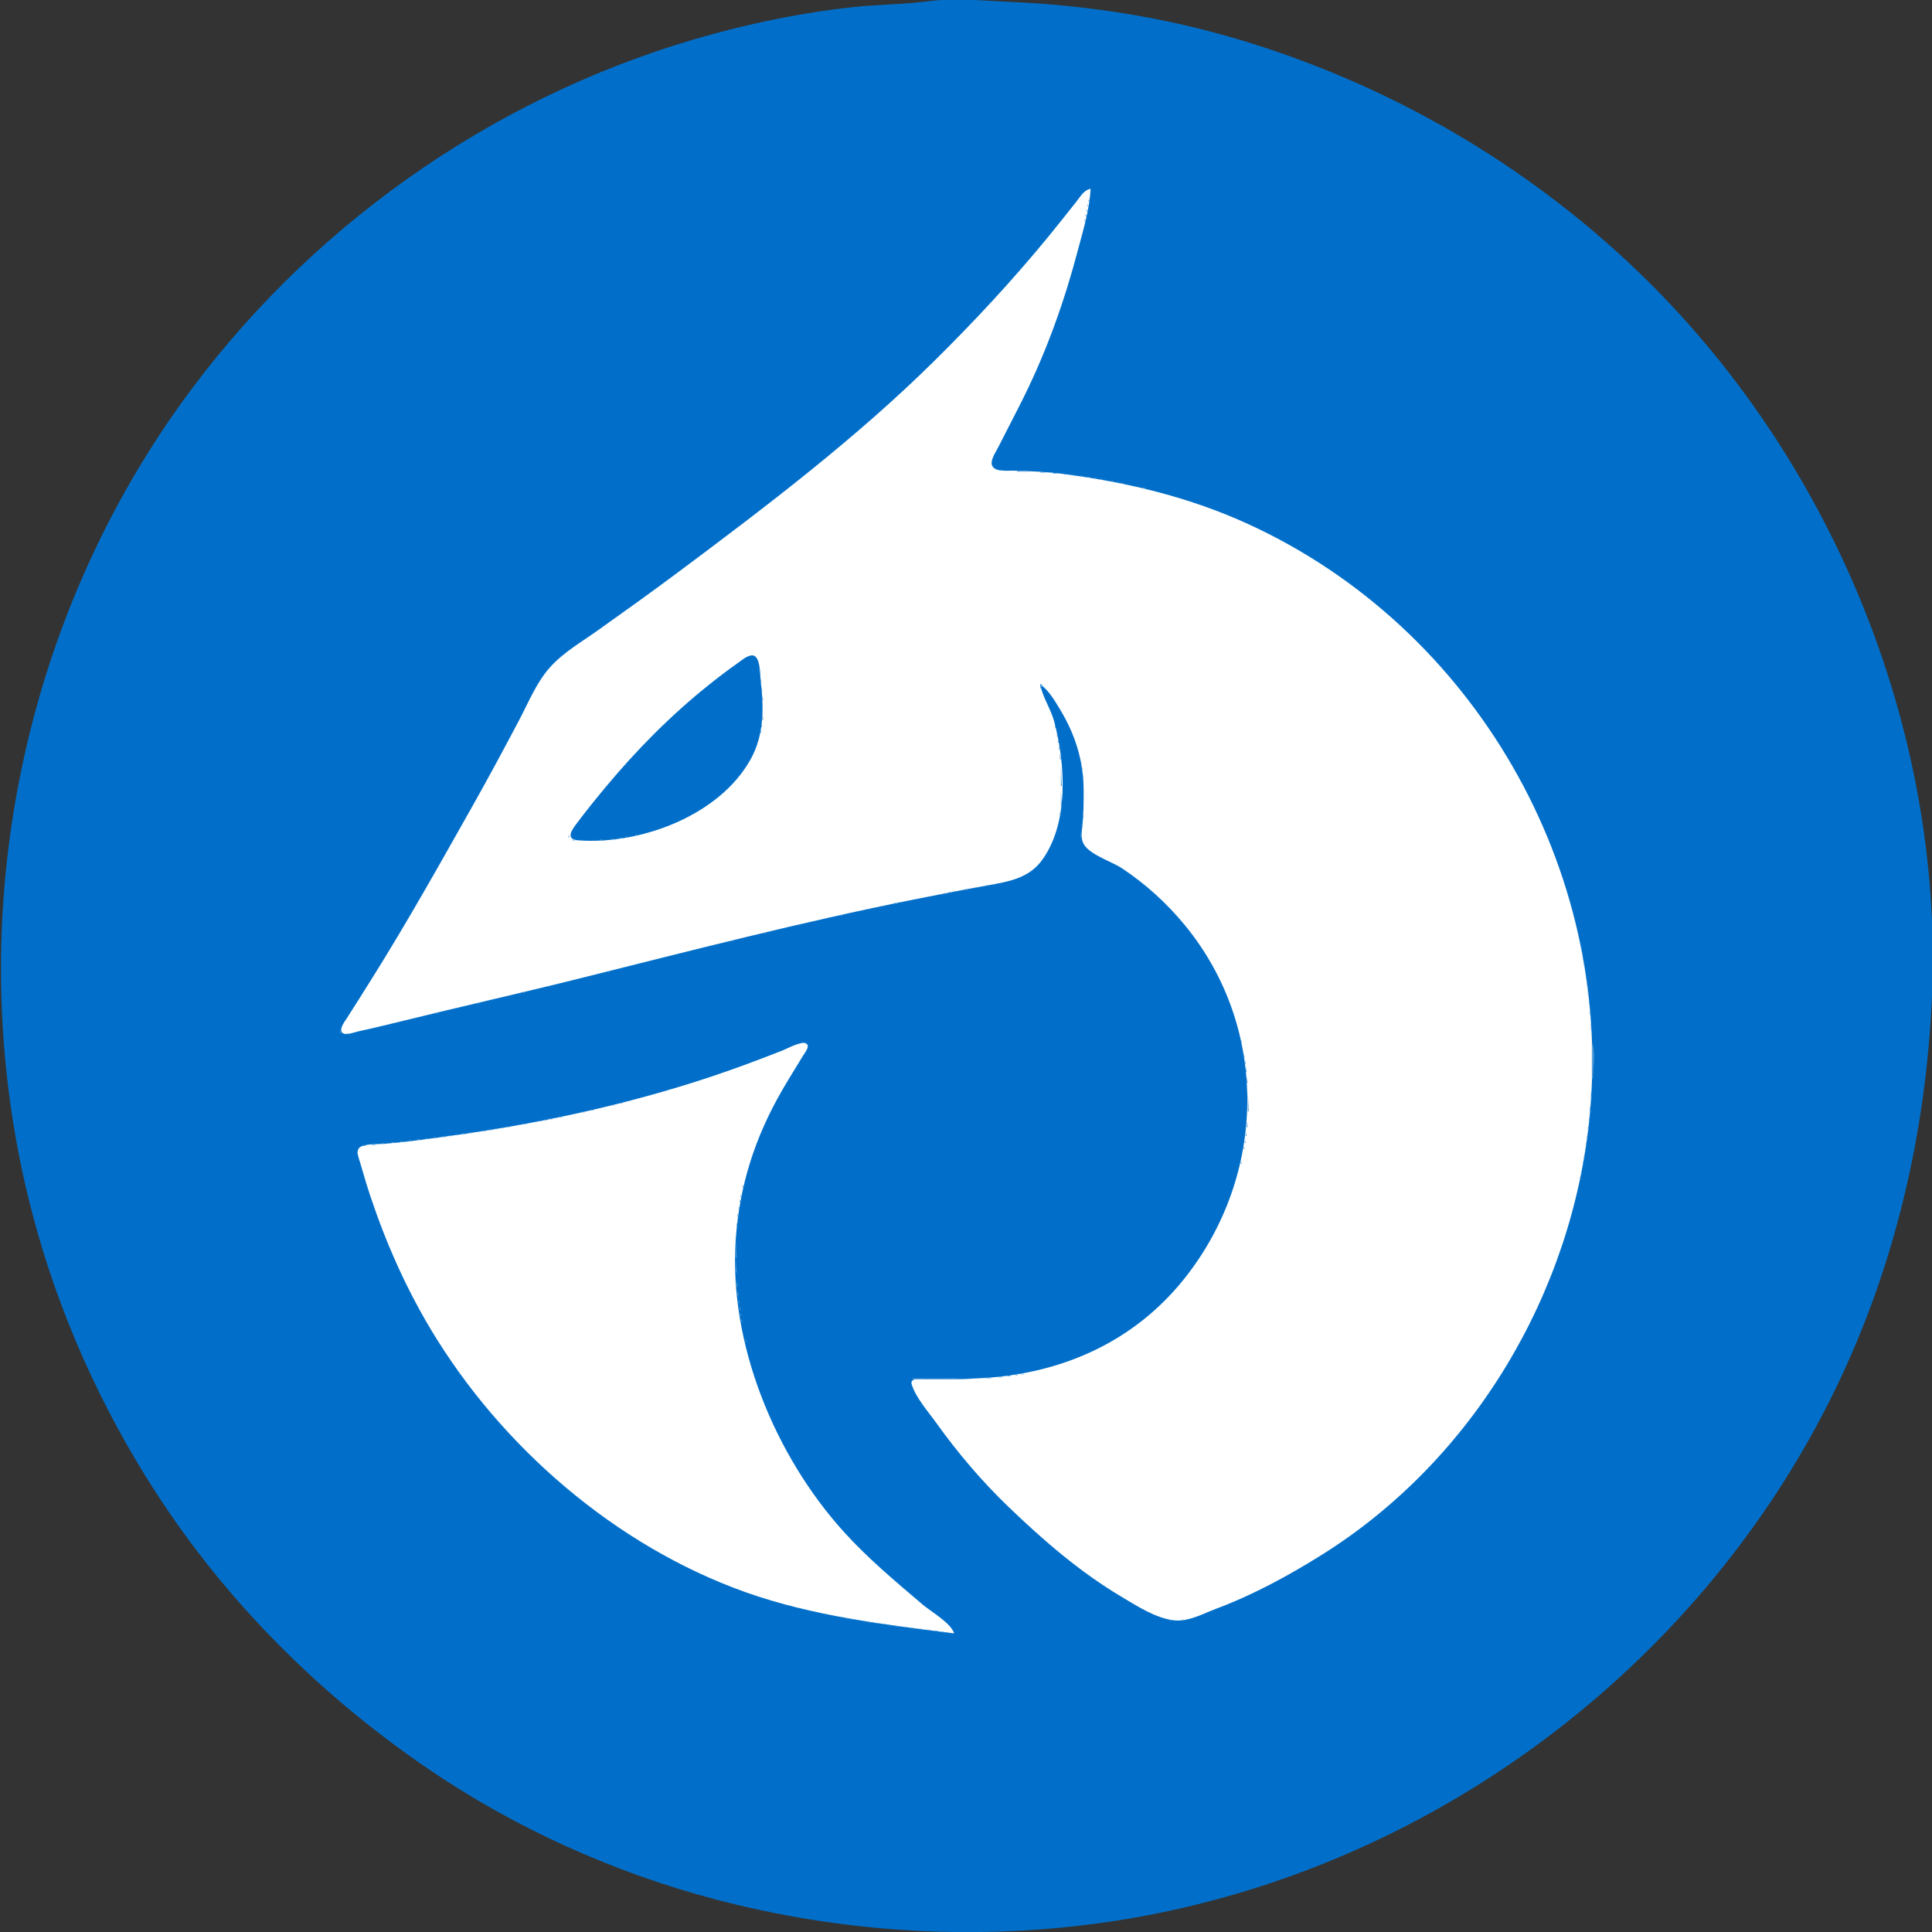 <?xml version="1.0" standalone="yes"?>
<svg xmlns="http://www.w3.org/2000/svg" width="1954" height="1954">
<rect width="100%" height="100%" fill="#333333" stroke="none"/>
<path style="fill:#016fc9; stroke:none;" d="M937 1.424C912.64 4.623 887.535 4.538 863 7.166C815.528 12.251 768.07 21.689 722 34.151C512.44 90.841 325.127 218.357 194.895 392C17.056 629.119 -42.346 941.869 32.884 1228C58.934 1327.08 101.243 1421.91 156.692 1508C228.538 1619.55 323.562 1714.35 433 1788.97C520.996 1848.97 621.04 1894.04 724 1921.12C848.769 1953.92 979.177 1962.53 1107 1945.72C1428.5 1903.44 1715.43 1696.06 1856.74 1404C1916.78 1279.91 1947.95 1145.28 1953.96 1008C1965.87 736.069 1851.13 460.576 1655 273.039C1541.62 164.628 1404.11 85.315 1254 40.28C1179.01 17.78 1101.06 5.379 1023 1.961C995.234 0.745 964.658 -2.207 937 1.424z"/>
<path style="fill:#0101ff; stroke:none;" d="M1136 13L1137 14L1136 13M812 14L813 15L812 14M1169 19L1170 20L1169 19M1174 20L1175 21L1174 20M1188 23L1189 24L1188 23M1197 25L1198 26L1197 25M1233 34L1234 35L1233 34M1254 40L1255 41L1254 40M1264 43L1265 44L1264 43M1289 51L1290 52L1289 51M1309 58L1310 59L1309 58M1325 64L1326 65L1325 64M1338 69L1339 70L1338 69M594 78L595 79L594 78M1369 82L1370 83L1369 82M578 85L579 86L578 85M532 107L533 108L532 107M1437 115L1438 116L1437 115M515 116L516 117L515 116M1448 121L1449 122L1448 121M504 122L505 123L504 122M483 134L484 135L483 134M1481 140L1482 141L1481 140M419 175L420 176L419 175M409 182L410 183L409 182z"/>
<path style="fill:#569fdb; stroke:none;" d="M1100.67 190.333L1101.33 190.667L1100.67 190.333z"/>
<path style="fill:#ffffff; stroke:none;" d="M1052 692C1060.79 698.245 1066.9 708.882 1072.4 718C1087.76 743.471 1096 770.239 1096 800C1096 811.417 1095.97 822.64 1094.83 834C1094.18 840.554 1092.62 847.969 1096.23 853.985C1102.7 864.776 1124.46 871.308 1135 878.333C1158.94 894.295 1180.36 913.762 1198.58 936C1283.72 1039.92 1281.18 1187.47 1198.79 1292C1146.7 1358.08 1071.69 1390.42 989 1394.04C971.672 1394.8 954.391 1395 937 1395C932.954 1395 919.877 1392.8 922.052 1400.02C926.122 1413.52 938.738 1427.65 946.86 1439C968.691 1469.52 992.945 1498.04 1020 1524.04C1055.15 1557.82 1091.98 1589.74 1134 1614.8C1149.77 1624.2 1169.35 1636.99 1188 1638.83C1202.23 1640.23 1217.06 1631.91 1230 1627.05C1267.59 1612.94 1303.04 1593.68 1337 1572.42C1490.26 1476.47 1590.71 1307.12 1607.83 1128C1631.63 878.896 1490.58 634.793 1263 530.309C1203.33 502.914 1140.81 487.962 1076 479.424C1058.94 477.176 1041.18 476.436 1024 476.015C1018.22 475.873 1007.81 477.414 1003.95 471.861C1000.42 466.788 1006.99 457.493 1009.25 453C1018.16 435.298 1027.49 417.8 1036.24 400C1059.1 353.5 1076.72 304.054 1089.88 254C1095.15 233.978 1102.11 211.753 1103 191C1096.25 192.064 1092.61 198.98 1088.6 204C1079.27 215.68 1070.05 227.437 1060.58 239C1024.42 283.105 985.547 324.931 945 364.996C865.429 443.621 775.488 511.797 686 578.626C659.298 598.567 632.14 617.949 605 637.291C588.481 649.063 569.78 659.762 556.174 675C542.676 690.116 534.593 710.235 525.219 728C510.015 756.814 494.577 785.618 478.576 814C445.222 873.16 412.048 932.444 375.95 990C367.57 1003.36 359.217 1016.73 350.692 1030C348.737 1033.04 342.147 1041.42 346.604 1044.81C350.126 1047.48 358.179 1044.03 362 1043.21C377.037 1039.96 392.065 1036.31 407 1032.63C466.911 1017.84 527.13 1004.34 587 989.373C698.925 961.392 810.845 932.428 924 909.8C948.969 904.807 973.943 899.942 999 895.424C1019.89 891.657 1040.41 888.409 1053.84 870C1081.31 832.345 1077.57 772.888 1066.27 730C1062.86 717.087 1054.29 704.87 1052 692z"/>
<path style="fill:#569fdb; stroke:none;" d="M1096 194L1097 195L1096 194M1095 195L1096 196L1095 195M1094 196L1095 197L1094 196M1102.33 196.667L1102.67 197.333L1102.33 196.667z"/>
<path style="fill:#0101ff; stroke:none;" d="M386 199L387 200L386 199z"/>
<path style="fill:#569fdb; stroke:none;" d="M1092 199L1093 200L1092 199M1091 200L1092 201L1091 200M1090 201L1091 202L1090 201M1101 201L1101 204L1102 204L1101 201M1088 204L1089 205L1088 204M1087 205L1088 206L1087 205M1086 206L1087 207L1086 206M1100 206L1100 209L1101 209L1100 206z"/>
<path style="fill:#0101ff; stroke:none;" d="M373 209L374 210L373 209z"/>
<path style="fill:#569fdb; stroke:none;" d="M1084 209L1085 210L1084 209M1083 210L1084 211L1083 210M1099 211L1099 214L1100 214L1099 211M1081 213L1082 214L1081 213M1080 214L1081 215L1080 214z"/>
<path style="fill:#0101ff; stroke:none;" d="M1587 214L1588 215L1587 214z"/>
<path style="fill:#569fdb; stroke:none;" d="M1079 215L1080 216L1079 215M1098 216L1098 219L1099 219L1098 216M1077 218L1078 219L1077 218M1076 219L1077 220L1076 219M1075 220L1076 221L1075 220M1097 221L1097 224L1098 224L1097 221M1073 223L1074 224L1073 223M1072 224L1073 225L1072 224M1071 225L1072 226L1071 225M1096.33 226.667L1096.67 227.333L1096.33 226.667M1069 228L1070 229L1069 228M1068 229L1069 230L1068 229M1067 230L1068 231L1067 230M1095.33 231.667L1095.67 232.333L1095.33 231.667z"/>
<path style="fill:#0101ff; stroke:none;" d="M345 232L346 233L345 232z"/>
<path style="fill:#569fdb; stroke:none;" d="M1064 234L1065 235L1064 234M1063 235L1064 236L1063 235M1094.33 235.667L1094.67 236.333L1094.33 235.667M1062 236L1063 237L1062 236M1060 239L1061 240L1060 239M1093.33 239.667L1093.67 240.333L1093.33 239.667M1059 240L1060 241L1059 240M1058 241L1059 242L1058 241M1057 242L1058 243L1057 242M1092.33 244.667L1092.67 245.333L1092.33 244.667z"/>
<path style="fill:#0101ff; stroke:none;" d="M330 245L331 246L330 245z"/>
<path style="fill:#569fdb; stroke:none;" d="M1055 245L1056 246L1055 245M1054 246L1055 247L1054 246M1053 247L1054 248L1053 247M1091 248L1092 249L1091 248M1050 251L1051 252L1050 251M1090.33 251.667L1090.67 252.333L1090.33 251.667M1049 252L1050 253L1049 252z"/>
<path style="fill:#0101ff; stroke:none;" d="M321 253L322 254L321 253z"/>
<path style="fill:#569fdb; stroke:none;" d="M1048 253L1049 254L1048 253M1047 254L1048 255L1047 254M1089.33 255.667L1089.67 256.333L1089.33 255.667M1044 258L1045 259L1044 258M1043 259L1044 260L1043 259M1088.33 259.667L1088.67 260.333L1088.33 259.667M1042 260L1043 261L1042 260M1087.33 263.667L1087.67 264.333L1087.33 263.667M1039 264L1040 265L1039 264M1038 265L1039 266L1038 265M1037 266L1038 267L1037 266M1086.33 266.667L1086.67 267.333L1086.33 266.667M1036 267L1037 268L1036 267z"/>
<path style="fill:#0101ff; stroke:none;" d="M1649 268L1650 269L1649 268z"/>
<path style="fill:#569fdb; stroke:none;" d="M1085.33 270.667L1085.67 271.333L1085.33 270.667M1032 272L1033 273L1032 272M1031 273L1032 274L1031 273M1030 274L1031 275L1030 274M1084 274L1085 275L1084 274M1029 275L1030 276L1029 275M1083.33 277.667L1083.67 278.333L1083.33 277.667M1025 280L1026 281L1025 280M1082.33 280.667L1082.67 281.333L1082.33 280.667M1024 281L1025 282L1024 281M1023 282L1024 283L1023 282M1022 283L1023 284L1022 283M1021 284L1022 285L1021 284M1081 284L1082 285L1081 284M1080.33 287.667L1080.67 288.333L1080.33 287.667M1017 289L1018 290L1017 289M1016 290L1017 291L1016 290M1079.33 290.667L1079.67 291.333L1079.33 290.667M1015 291L1016 292L1015 291M1014 292L1015 293L1014 292M1013 293L1014 294L1013 293M1078.33 293.667L1078.67 294.333L1078.33 293.667M1077.33 296.667L1077.67 297.333L1077.33 296.667M1008 299L1009 300L1008 299M1076.33 299.667L1076.67 300.333L1076.33 299.667M1007 300L1008 301L1007 300M1006 301L1007 302L1006 301M1005 302L1006 303L1005 302M1004 303L1005 304L1004 303M1075 303L1076 304L1075 303M1003 304L1004 305L1003 304M1002 305L1003 306L1002 305M1074.33 305.667L1074.67 306.333L1074.33 305.667z"/>
<path style="fill:#0101ff; stroke:none;" d="M265 308L266 309L265 308z"/>
<path style="fill:#569fdb; stroke:none;" d="M1073.33 308.667L1073.67 309.333L1073.33 308.667M1072.33 311.667L1072.67 312.333L1072.33 311.667M996 312L997 313L996 312M995 313L996 314L995 313M994 314L995 315L994 314M1071.33 314.667L1071.67 315.333L1071.33 314.667M993 315L994 316L993 315M992 316L993 317L992 316M991 317L992 318L991 317M1070 317L1071 318L1070 317M990 318L991 319L990 318M989 319L990 320L989 319M988 320L989 321L988 320M1069 320L1070 321L1069 320M1068 323L1069 324L1068 323M1067.33 325.667L1067.67 326.333L1067.33 325.667M1066 328L1067 329L1066 328z"/>
<path style="fill:#0101ff; stroke:none;" d="M245 330L246 331L245 330z"/>
<path style="fill:#569fdb; stroke:none;" d="M978 331L979 332L978 331M1065 331L1066 332L1065 331M977 332L978 333L977 332M976 333L977 334L976 333M1064.33 333.667L1064.67 334.333L1064.33 333.667M975 334L976 335L975 334M974 335L975 336L974 335M973 336L974 337L973 336M1063 336L1064 337L1063 336M972 337L973 338L972 337M971 338L972 339L971 338M1062.33 338.667L1062.67 339.333L1062.33 338.667M970 339L971 340L970 339M969 340L970 341L969 340M968 341L969 342L968 341M1061 341L1062 342L1061 341M967 342L968 343L967 342M966 343L967 344L966 343M965 344L966 345L965 344M1060 344L1061 345L1060 344z"/>
<path style="fill:#0101ff; stroke:none;" d="M232 345L233 346L232 345z"/>
<path style="fill:#569fdb; stroke:none;" d="M964 345L965 346L964 345M963 346L964 347L963 346M1059 346L1060 347L1059 346M962 347L963 348L962 347M961 348L962 349L961 348M960 349L961 350L960 349M1058 349L1059 350L1058 349M959 350L960 351L959 350M958 351L959 352L958 351M1057 351L1058 352L1057 351M957 352L958 353L957 352M956 353L957 354L956 353M1056.33 353.667L1056.67 354.333L1056.33 353.667M955 354L956 355L955 354M954 355L955 356L954 355M953 356L954 357L953 356M1055 356L1056 357L1055 356M952 357L953 358L952 357M951 358L952 359L951 358M1054.33 358.667L1054.67 359.333L1054.33 358.667M950 359L951 360L950 359M949 360L950 361L949 360M948 361L949 362L948 361M1053 361L1054 362L1053 361M947 362L948 363L947 362M946 363L947 364L946 363M1052 363L1053 364L1052 363M945 364L946 365L945 364M944 365L945 366L944 365M1051.33 365.667L1051.67 366.333L1051.33 365.667M943 366L944 367L943 366M942 367L943 368L942 367M941 368L942 369L941 368M1050 368L1051 369L1050 368M940 369L941 370L940 369M939 370L940 371L939 370M1049 370L1050 371L1049 370M1048.33 372.667L1048.67 373.333L1048.33 372.667z"/>
<path style="fill:#0101ff; stroke:none;" d="M1744 372L1745 373L1744 372M209 373L210 374L209 373z"/>
<path style="fill:#569fdb; stroke:none;" d="M1047 375L1048 376L1047 375M1046 377L1047 378L1046 377M1045 379L1046 380L1045 379M927 381L928 382L927 381M1044.33 381.667L1044.67 382.333L1044.33 381.667M926 382L927 383L926 382M925 383L926 384L925 383M924 384L925 385L924 384M1043 384L1044 385L1043 384M923 385L924 386L923 385z"/>
<path style="fill:#0101ff; stroke:none;" d="M1754 385L1755 386L1754 385M199 386L200 387L199 386z"/>
<path style="fill:#569fdb; stroke:none;" d="M922 386L923 387L922 386M1042 386L1043 387L1042 386M921 387L922 388L921 387M920 388L921 389L920 388M1041 388L1042 389L1041 388M919 389L920 390L919 389M1040 390L1041 391L1040 390M1039.33 392.667L1039.67 393.333L1039.33 392.667M912 395L913 396L912 395M1038 395L1039 396L1038 395M911 396L912 397L911 396M910 397L911 398L910 397M1037 397L1038 398L1037 397z"/>
<path style="fill:#0101ff; stroke:none;" d="M190 398L191 399L190 398z"/>
<path style="fill:#569fdb; stroke:none;" d="M909 398L910 399L909 398M908 399L909 400L908 399M1036 399L1037 400L1036 399M907 400L908 401L907 400M906 401L907 402L906 401M1035 401L1036 402L1035 401M1034 403L1035 404L1034 403M901 405L902 406L901 405M1033 405L1034 406L1033 405M900 406L901 407L900 406M899 407L900 408L899 407M1032 407L1033 408L1032 407M898 408L899 409L898 408z"/>
<path style="fill:#0101ff; stroke:none;" d="M182 409L183 410L182 409z"/>
<path style="fill:#569fdb; stroke:none;" d="M897 409L898 410L897 409M1031 409L1032 410L1031 409M896 410L897 411L896 410M1030 411L1031 412L1030 411M1029 413L1030 414L1029 413M891 414L892 415L891 414M890 415L891 416L890 415M1028 415L1029 416L1028 415M889 416L890 417L889 416M888 417L889 418L888 417M1027 417L1028 418L1027 417M887 418L888 419L887 418M1026 419L1027 420L1026 419M883 421L884 422L883 421M1025 421L1026 422L1025 421M882 422L883 423L882 422M881 423L882 424L881 423M1024 423L1025 424L1024 423M880 424L881 425L880 424M879 425L880 426L879 425M1023 425L1024 426L1023 425M1022 427L1023 428L1022 427M875 428L876 429L875 428M874 429L875 430L874 429M1021 429L1022 430L1021 429M873 430L874 431L873 430M872 431L873 432L872 431M1020 431L1021 432L1020 431M1019 433L1020 434L1019 433M868 434L869 435L868 434M867 435L868 436L867 435M1018 435L1019 436L1018 435M866 436L867 437L866 436M865 437L866 438L865 437M1017 437L1018 438L1017 437M1016 439L1017 440L1016 439M861 440L862 441L861 440M860 441L861 442L860 441M1015 441L1016 442L1015 441M859 442L860 443L859 442M858 443L859 444L858 443M1014 443L1015 444L1014 443z"/>
<path style="fill:#0101ff; stroke:none;" d="M1795 443L1796 444L1795 443z"/>
<path style="fill:#569fdb; stroke:none;" d="M1013 445L1014 446L1013 445M854 446L855 447L854 446M1012 446L1013 447L1012 446z"/>
<path style="fill:#0101ff; stroke:none;" d="M1797 446L1798 447L1797 446z"/>
<path style="fill:#569fdb; stroke:none;" d="M853 447L854 448L853 447M852 448L853 449L852 448M1011 448L1012 449L1011 448M1010 450L1011 451L1010 450M848 451L849 452L848 451M847 452L848 453L847 452M1009 452L1010 453L1009 452M846 453L847 454L846 453M1008 454L1009 455L1008 454M842 456L843 457L842 456M1007 456L1008 457L1007 456M841 457L842 458L841 457z"/>
<path style="fill:#0101ff; stroke:none;" d="M1804 457L1805 458L1804 457z"/>
<path style="fill:#569fdb; stroke:none;" d="M840 458L841 459L840 458M1006 458L1007 459L1006 458M1005 460L1006 461L1005 460M836 461L837 462L836 461M835 462L836 463L835 462M1004 462L1005 463L1004 462M834 463L835 464L834 463M1003 465L1004 466L1003 465z"/>
<path style="fill:#0101ff; stroke:none;" d="M1809 465L1810 466L1809 465z"/>
<path style="fill:#569fdb; stroke:none;" d="M830 466L831 467L830 466M829 467L830 468L829 467M828 468L829 469L828 468M1002 469L1003 470L1002 469M825 470L826 471L825 470M824 471L825 472L824 471M823 472L824 473L823 472M1003 472L1004 473L1003 472M1004 473L1005 474L1004 473M1006.67 474.333L1007.33 474.667L1006.67 474.333M819 475L820 476L819 475M1011 475L1011 476L1016 476L1011 475M818 476L819 477L818 476M1029 476L1029 477L1043 477L1029 476M817 477L818 478L817 477M1052 477L1052 478L1059 478L1052 477M1065 478L1065 479L1071 479L1065 478M814 479L815 480L814 479M1076 479L1076 480L1080 480L1076 479M813 480L814 481L813 480M1085 480L1085 481L1089 481L1085 480M812 481L813 482L812 481M1093 481L1093 482L1097 482L1093 481M1100 482L1100 483L1103 483L1100 482M809 483L810 484L809 483M1107 483L1107 484L1110 484L1107 483M808 484L809 485L808 484M1113 484L1113 485L1116 485L1113 484M807 485L808 486L807 485M1119.67 485.333L1120.33 485.667L1119.67 485.333z"/>
<path style="fill:#0101ff; stroke:none;" d="M1821 485L1822 486L1821 485z"/>
<path style="fill:#569fdb; stroke:none;" d="M1124 486L1124 487L1127 487L1124 486M804 487L805 488L804 487M1129 487L1129 488L1132 488L1129 487M803 488L804 489L803 488M1134 488L1134 489L1137 489L1134 488M802 489L803 490L802 489M1139.67 489.333L1140.33 489.667L1139.67 489.333M1144.67 490.333L1145.33 490.667L1144.67 490.333M799 491L800 492L799 491M1148.67 491.333L1149.33 491.667L1148.67 491.333M798 492L799 493L798 492M1152.67 492.333L1153.33 492.667L1152.67 492.333M797 493L798 494L797 493M1156 493L1156 494L1159 494L1156 493M1161.67 494.333L1162.33 494.667L1161.67 494.333M794 495L795 496L794 495M1164.67 495.333L1165.33 495.667L1164.67 495.333M793 496L794 497L793 496M1168.67 496.333L1169.33 496.667L1168.67 496.333M792 497L793 498L792 497M1172.67 497.333L1173.33 497.667L1172.67 497.333M1175.67 498.333L1176.33 498.667L1175.67 498.333M789 499L790 500L789 499M1179.67 499.333L1180.33 499.667L1179.67 499.333z"/>
<path style="fill:#0101ff; stroke:none;" d="M1829 499L1830 500L1829 499z"/>
<path style="fill:#569fdb; stroke:none;" d="M788 500L789 501L788 500M1183 500L1184 501L1183 500M787 501L788 502L787 501M1186 501L1187 502L1186 501M1189.67 502.333L1190.33 502.667L1189.67 502.333M784 503L785 504L784 503M1192.67 503.333L1193.33 503.667L1192.67 503.333z"/>
<path style="fill:#0101ff; stroke:none;" d="M122 504L123 505L122 504z"/>
<path style="fill:#569fdb; stroke:none;" d="M783 504L784 505L783 504M1196 504L1197 505L1196 504M782 505L783 506L782 505M1199 505L1200 506L1199 505M1202 506L1203 507L1202 506M779 507L780 508L779 507M1205 507L1206 508L1205 507M778 508L779 509L778 508M1208 508L1209 509L1208 508M1211 509L1212 510L1211 509M775 510L776 511L775 510M1213.67 510.333L1214.33 510.667L1213.67 510.333M774 511L775 512L774 511M1216.67 511.333L1217.33 511.667L1216.67 511.333M773 512L774 513L773 512M1219 512L1220 513L1219 512M1222 513L1223 514L1222 513M770 514L771 515L770 514M1224.67 514.333L1225.33 514.667L1224.67 514.333M769 515L770 516L769 515M1227 515L1228 516L1227 515M768 516L769 517L768 516M1229.67 516.333L1230.33 516.667L1229.67 516.333M1232 517L1233 518L1232 517M765 518L766 519L765 518M1235 518L1236 519L1235 518M764 519L765 520L764 519M1237 519L1238 520L1237 519M1240 520L1241 521L1240 520M761 521L762 522L761 521M1242 521L1243 522L1242 521z"/>
<path style="fill:#0101ff; stroke:none;" d="M1841 521L1842 522L1841 521z"/>
<path style="fill:#569fdb; stroke:none;" d="M760 522L761 523L760 522M1244.67 522.333L1245.33 522.667L1244.67 522.333M1247 523L1248 524L1247 523M1249 524L1250 525L1249 524M756 525L757 526L756 525M1251.67 525.333L1252.33 525.667L1251.67 525.333M755 526L756 527L755 526M1254 526L1255 527L1254 526M1256 527L1257 528L1256 527M752 528L753 529L752 528M1258 528L1259 529L1258 528M751 529L752 530L751 529M1261 529L1262 530L1261 529M1263 530L1264 531L1263 530M748 531L749 532L748 531M1265 531L1266 532L1265 531z"/>
<path style="fill:#0101ff; stroke:none;" d="M107 532L108 533L107 532z"/>
<path style="fill:#569fdb; stroke:none;" d="M747 532L748 533L747 532M1267 532L1268 533L1267 532M746 533L747 534L746 533M1269 533L1270 534L1269 533M744 534L745 535L744 534M1271 534L1272 535L1271 534M743 535L744 536L743 535M1273 535L1274 536L1273 535M742 536L743 537L742 536M1275 536L1276 537L1275 536M1277 537L1278 538L1277 537M739 538L740 539L739 538M1279 538L1280 539L1279 538M738 539L739 540L738 539M1281 539L1282 540L1281 539M1283 540L1284 541L1283 540M735 541L736 542L735 541M1285 541L1286 542L1285 541M734 542L735 543L734 542M1287 542L1288 543L1287 542M1289 543L1290 544L1289 543M731 544L732 545L731 544M1291 544L1292 545L1291 544M730 545L731 546L730 545M1293 545L1294 546L1293 545M1295 546L1296 547L1295 546M727 547L728 548L727 547M1297 547L1298 548L1297 547M726 548L727 549L726 548M1299 548L1300 549L1299 548M725 549L726 550L725 549M723 550L724 551L723 550M1302 550L1303 551L1302 550M722 551L723 552L722 551M1304 551L1305 552L1304 551M1306 552L1307 553L1306 552M719 553L720 554L719 553M1308 553L1309 554L1308 553M718 554L719 555L718 554M1309 554L1310 555L1309 554M1311 555L1312 556L1311 555M715 556L716 557L715 556M1313 556L1314 557L1313 556M714 557L715 558L714 557M1315 557L1316 558L1315 557M1316 558L1317 559L1316 558M711 559L712 560L711 559M1318 559L1319 560L1318 559M710 560L711 561L710 560M1320 560L1321 561L1320 560M1321 561L1322 562L1321 561M707 562L708 563L707 562M1323 562L1324 563L1323 562M706 563L707 564L706 563M1325 563L1326 564L1325 563M1326 564L1327 565L1326 564M703 565L704 566L703 565M1328 565L1329 566L1328 565M702 566L703 567L702 566M1331 567L1332 568L1331 567M699 568L700 569L699 568M1333 568L1334 569L1333 568M698 569L699 570L698 569M1334 569L1335 570L1334 569M1336 570L1337 571L1336 570M695 571L696 572L695 571M1337 571L1338 572L1337 571M694 572L695 573L694 572M1339 572L1340 573L1339 572M691 574L692 575L691 574M1342 574L1343 575L1342 574M690 575L691 576L690 575M1345 576L1346 577L1345 576M687 577L688 578L687 577z"/>
<path style="fill:#0101ff; stroke:none;" d="M85 578L86 579L85 578z"/>
<path style="fill:#569fdb; stroke:none;" d="M686 578L687 579L686 578M1348 578L1349 579L1348 578M683 580L684 581L683 580M1351 580L1352 581L1351 580M682 581L683 582L682 581M1352 581L1353 582L1352 581M680 582L681 583L680 582M1354 582L1355 583L1354 582M679 583L680 584L679 583M1355 583L1356 584L1355 583z"/>
<path style="fill:#0101ff; stroke:none;" d="M1871 583L1872 584L1871 583z"/>
<path style="fill:#569fdb; stroke:none;" d="M1357 584L1358 585L1357 584M676 585L677 586L676 585M1358 585L1359 586L1358 585M675 586L676 587L675 586M1361 587L1362 588L1361 587M672 588L673 589L672 588M1362 588L1363 589L1362 588M671 589L672 590L671 589M1364 589L1365 590L1364 589M1365 590L1366 591L1365 590M668 591L669 592L668 591M667 592L668 593L667 592M1368 592L1369 593L1368 592M665 593L666 594L665 593M1369 593L1370 594L1369 593z"/>
<path style="fill:#0101ff; stroke:none;" d="M78 594L79 595L78 594z"/>
<path style="fill:#569fdb; stroke:none;" d="M664 594L665 595L664 594M1372 595L1373 596L1372 595M661 596L662 597L661 596M1373 596L1374 597L1373 596M660 597L661 598L660 597M1376 598L1377 599L1376 598M657 599L658 600L657 599M1377 599L1378 600L1377 599M656 600L657 601L656 600M654 601L655 602L654 601M653 602L654 603L653 602M1381 602L1382 603L1381 602M1382 603L1383 604L1382 603M650 604L651 605L650 604M649 605L650 606L649 605M1385 605L1386 606L1385 605M1386 606L1387 607L1386 606M646 607L647 608L646 607M1387 607L1388 608L1387 607M645 608L646 609L645 608M643 609L644 610L643 609M1390 609L1391 610L1390 609z"/>
<path style="fill:#0101ff; stroke:none;" d="M1882 609L1883 610L1882 609z"/>
<path style="fill:#569fdb; stroke:none;" d="M642 610L643 611L642 610M1391 610L1392 611L1391 610M1392 611L1393 612L1392 611M639 612L640 613L639 612M638 613L639 614L638 613M636 614L637 615L636 614M1396 614L1397 615L1396 614M635 615L636 616L635 615M1397 615L1398 616L1397 615M1398 616L1399 617L1398 616M632 617L633 618L632 617M631 618L632 619L631 618M1402 619L1403 620L1402 619M628 620L629 621L628 620M1403 620L1404 621L1403 620M1404 621L1405 622L1404 621M625 622L626 623L625 622M1405 622L1406 623L1405 622M624 623L625 624L624 623M621 625L622 626L621 625M620 626L621 627L620 626M1410 626L1411 627L1410 626M618 627L619 628L618 627M1411 627L1412 628L1411 627M617 628L618 629L617 628M1412 628L1413 629L1412 628M1413 629L1414 630L1413 629M614 630L615 631L614 630M1414 630L1415 631L1414 630M613 631L614 632L613 631M1415 631L1416 632L1415 631M611 632L612 633L611 632M610 633L611 634L610 633M607 635L608 636L607 635M606 636L607 637L606 636M1421 636L1422 637L1421 636M604 637L605 638L604 637M1422 637L1423 638L1422 637M603 638L604 639L603 638M1423 638L1424 639L1423 638M1424 639L1425 640L1424 639M600 640L601 641L600 640M1425 640L1426 641L1425 640M599 641L600 642L599 641M1426 641L1427 642L1426 641z"/>
<path style="fill:#0101ff; stroke:none;" d="M59 642L60 643L59 642z"/>
<path style="fill:#569fdb; stroke:none;" d="M597 642L598 643L597 642M1427 642L1428 643L1427 642M596 643L597 644L596 643M1428 643L1429 644L1428 643M1429 644L1430 645L1429 644M593 645L594 646L593 645M1430 645L1431 646L1430 645M1431 646L1432 647L1431 646M590 647L591 648L590 647M1432 647L1433 648L1432 647M589 648L590 649L589 648M1433 648L1434 649L1433 648M1434 649L1435 650L1434 649M586 650L587 651L586 650M1435 650L1436 651L1435 650M1436 651L1437 652L1436 651M583 652L584 653L583 652M1437 652L1438 653L1437 652M582 653L583 654L582 653M1438 653L1439 654L1438 653M580 654L581 655L580 654M1439 654L1440 655L1439 654z"/>
<path style="fill:#0101ff; stroke:none;" d="M1899 654L1900 655L1899 654z"/>
<path style="fill:#569fdb; stroke:none;" d="M579 655L580 656L579 655M1440 655L1441 656L1440 655M1441 656L1442 657L1441 656M576 657L577 658L576 657M1442 657L1443 658L1442 657M575 658L576 659L575 658M1443 658L1444 659L1443 658M573 659L574 660L573 659M1444 659L1445 660L1444 659M572 660L573 661L572 660M1445 660L1446 661L1445 660M1446 661L1447 662L1446 661M569 662L570 663L569 662M759 662L760 663L759 662z"/>
<path style="fill:#016fc9; stroke:none;" d="M759.995 662.866C755.094 663.392 749.891 667.989 746 670.721C736.104 677.668 726.446 685.055 717 692.6C678.648 723.236 643.964 758.297 612.586 796C602.232 808.441 592.057 821.026 582.374 834C577.048 841.137 572.706 849.003 585 849.91C647.69 854.535 727.446 824.933 759.138 768C773.065 742.98 772.569 715.442 769.286 688C768.589 682.181 769.323 661.867 759.995 662.866z"/>
<path style="fill:#569fdb; stroke:none;" d="M762.667 662.333L763.333 662.667L762.667 662.333M1447 662L1448 663L1447 662M568 663L569 664L568 663M757 663L758 664L757 663M764 663L765 664L764 663M1448 663L1449 664L1448 663M567 664L568 665L567 664M755 664L756 665L755 664M1449 664L1450 665L1449 664M753 665L754 666L753 665M1450 665L1451 666L1450 665M564 666L565 667L564 666M752 666L753 667L752 666M563 667L564 668L563 667M750 667L751 668L750 667M766.333 667.667L766.667 668.333L766.333 667.667M562 668L563 669L562 668M749 668L750 669L749 668M561 669L562 670L561 669M560 670L561 671L560 670M746 670L747 671L746 670z"/>
<path style="fill:#0101ff; stroke:none;" d="M49 671L50 672L49 671z"/>
<path style="fill:#569fdb; stroke:none;" d="M559 671L560 672L559 671M767.333 671.667L767.667 672.333L767.333 671.667M1455 671L1456 672L1455 671M558 672L559 673L558 672M743 672L744 673L743 672M1456 672L1457 673L1456 672M557 673L558 674L557 673M742 673L743 674L742 673M1457 673L1458 674L1457 673M556 674L557 675L556 674M1458 674L1459 675L1458 674M555 675L556 676L555 675M739 675L740 676L739 675M1459 675L1460 676L1459 675M738 676L739 677L738 676M768 676L768 680L769 680L768 676M1460 676L1461 677L1460 676M736 677L737 678L736 677M553 678L554 679L553 678M735 678L736 679L735 678M552 679L553 680L552 679M551 680L552 681L551 680M732 680L733 681L732 680M1463 680L1464 681L1463 680M731 681L732 682L731 681M1464 681L1465 682L1464 681M550 682L551 683L550 682M730 682L731 683L730 682M1465 682L1466 683L1465 682M549 683L550 684L549 683M728 683L729 684L728 683M1466 683L1467 684L1466 683M727 684L728 685L727 684M1467 684L1468 685L1467 684z"/>
<path style="fill:#0101ff; stroke:none;" d="M1909 684L1910 685L1909 684z"/>
<path style="fill:#569fdb; stroke:none;" d="M726 685L727 686L726 685M769 685L769 690L770 690L769 685M547 686L548 687L547 686M724 686L725 687L724 686M723 687L724 688L723 687M546 688L547 689L546 688M722 688L723 689L722 688M1470 688L1471 689L1470 688M545 689L546 690L545 689M1471 689L1472 690L1471 689M719 690L720 691L719 690M1472 690L1473 691L1472 690M544 691L545 692L544 691M718 691L719 692L718 691M717 692L718 693L717 692M1052 692L1052 696L1053 696L1054 692L1052 692z"/>
<path style="fill:#0101ff; stroke:none;" d="M42 693L43 694L42 693z"/>
<path style="fill:#569fdb; stroke:none;" d="M543 693L544 694L543 693M1054 693L1055 694L1054 693M714 694L715 695L714 694M770 694L770 699L771 699L770 694M1055 694L1056 695L1055 694M1475 694L1476 695L1475 694M542 695L543 696L542 695M713 695L714 696L713 695M1056 695L1057 696L1056 695M1476 695L1477 696L1476 695M712 696L713 697L712 696M1057 696L1058 697L1057 696M1477 696L1478 697L1477 696M541 697L542 698L541 697M1053 697L1054 698L1053 697M1058 697L1059 698L1058 697M708 699L709 700L708 699M1054 699L1055 700L1054 699M1479 699L1480 700L1479 699M539 700L540 701L539 700M707 700L708 701L707 700M1060 700L1061 701L1060 700M1480 700L1481 701L1480 700M706 701L707 702L706 701M1055 701L1056 702L1055 701M1061 701L1062 702L1061 701M1481 701L1482 702L1481 701M538 702L539 703L538 702M1056 703L1057 704L1056 703M537 704L538 705L537 704M702 704L703 705L702 704M771 704L771 708L772 708L771 704M1063 704L1064 705L1063 704M1483 704L1484 705L1483 704M701 705L702 706L701 705M1057 705L1058 706L1057 705M1064 705L1065 706L1064 705M1484 705L1485 706L1484 705M536 706L537 707L536 706M700 706L701 707L700 706M1058 707L1059 708L1058 707M1065 707L1066 708L1065 707M535 708L536 709L535 708M1066 708L1067 709L1066 708M1486 708L1487 709L1486 708M1059.33 709.667L1059.67 710.333L1059.33 709.667M1487 709L1488 710L1487 709z"/>
<path style="fill:#0101ff; stroke:none;" d="M37 710L38 711L37 710z"/>
<path style="fill:#569fdb; stroke:none;" d="M534 710L535 711L534 710M695 710L696 711L695 710M1067 710L1068 711L1067 710M1488 710L1489 711L1488 710M694 711L695 712L694 711M1068 711L1069 712L1068 711M533 712L534 713L533 712M693 712L694 713L693 712M1060 712L1061 713L1060 712M692 713L693 714L692 713M1069 713L1070 714L1069 713M1490 713L1491 714L1490 713M532 714L533 715L532 714M1061.33 714.667L1061.67 715.333L1061.33 714.667M1070 714L1071 715L1070 714M1491 714L1492 715L1491 714M531 715L532 716L531 715M1071 716L1072 717L1071 716M530 717L531 718L530 717M1062 717L1063 718L1062 717M1493 717L1494 718L1493 717M686 718L687 719L686 718M1494 718L1495 719L1494 718M529 719L530 720L529 719M685 719L686 720L685 719M1073 719L1074 720L1073 719M684 720L685 721L684 720M1063 720L1064 721L1063 720M1495 720L1496 721L1495 720M528 721L529 722L528 721M683 721L684 722L683 721M771 721L771 728L772 728L771 721M1074 721L1075 722L1074 721M1496 721L1497 722L1496 721M682 722L683 723L682 722M527 723L528 724L527 723M681 723L682 724L681 723M1064 723L1065 724L1064 723M1076 724L1077 725L1076 724M1498 724L1499 725L1498 724M526 725L527 726L526 725M1499 725L1500 726L1499 725M1065.33 726.667L1065.67 727.333L1065.33 726.667M1077 726L1078 727L1077 726M525 727L526 728L525 727M1078 728L1079 729L1078 728M1501 728L1502 729L1501 728M524 729L525 730L524 729M1066 730L1067 731L1066 730M1079 730L1080 731L1079 730M523 731L524 732L523 731M672 731L673 732L672 731M1503 731L1504 732L1503 731M522 732L523 733L522 732M671 732L672 733L671 732M770 732L770 735L771 735L770 732M1080 732L1081 733L1080 732M1504 732L1505 733L1504 732M670 733L671 734L670 733M1067 733L1067 736L1068 736L1067 733z"/>
<path style="fill:#0101ff; stroke:none;" d="M1923 733L1924 734L1923 733z"/>
<path style="fill:#569fdb; stroke:none;" d="M521 734L522 735L521 734M669 734L670 735L669 734M1081 734L1082 735L1081 734M1505 734L1506 735L1505 734M668 735L669 736L668 735M1506 735L1507 736L1506 735M520 736L521 737L520 736M667 736L668 737L667 736M1082 736L1083 737L1082 736M666 737L667 738L666 737M1507 737L1508 738L1507 737z"/>
<path style="fill:#0101ff; stroke:none;" d="M1924 737L1925 738L1924 737z"/>
<path style="fill:#569fdb; stroke:none;" d="M519 738L520 739L519 738M665 738L666 739L665 738M769 738L769 741L770 741L769 738M1068.33 738.667L1068.67 739.333L1068.33 738.667M1083 738L1084 739L1083 738M1508 738L1509 739L1508 738M664 739L665 740L664 739M518 740L519 741L518 740M663 740L664 741L663 740M1509 740L1510 741L1509 740M662 741L663 742L662 741M1084 741L1085 742L1084 741M1510 741L1511 742L1510 741z"/>
<path style="fill:#0101ff; stroke:none;" d="M1925 741L1926 742L1925 741z"/>
<path style="fill:#569fdb; stroke:none;" d="M517 742L518 743L517 742M661 742L662 743L661 742M1069 742L1069 745L1070 745L1069 742M660 743L661 744L660 743M768.333 743.667L768.667 744.333L768.333 743.667M1085 743L1086 744L1085 743M1511 743L1512 744L1511 743M516 744L517 745L516 744M659 744L660 745L659 744M1512 744L1513 745L1512 744M658 745L659 746L658 745M1086.33 745.667L1086.67 746.333L1086.33 745.667M657 746L658 747L657 746M1513 746L1514 747L1513 746M514 747L515 748L514 747M656 747L657 748L656 747M767 747L768 748L767 747M1514 747L1515 748L1514 747M655 748L656 749L655 748M1070 748L1070 751L1071 751L1070 748M1087 748L1088 749L1087 748M513 749L514 750L513 749M654 749L655 750L654 749M1515 749L1516 750L1515 749M653 750L654 751L653 750M766 750L767 751L766 750M1516 750L1517 751L1516 750M512 751L513 752L512 751M652 751L653 752L652 751M1088 751L1089 752L1088 751M651 752L652 753L651 752M1517 752L1518 753L1517 752M511 753L512 754L511 753M650 753L651 754L650 753M765 753L766 754L765 753M1071 754L1071 758L1072 758L1071 754M1089 754L1090 755L1089 754M510 755L511 756L510 755M1519 755L1520 756L1519 755M764 756L765 757L764 756M509 757L510 758L509 757M1090.33 757.667L1090.67 758.333L1090.33 757.667M1520 757L1521 758L1520 757M763 758L764 759L763 758M1521 758L1522 759L1521 758M507 760L508 761L507 760M1522 760L1523 761L1522 760M762 761L763 762L762 761M1091.33 761.667L1091.67 762.333L1091.33 761.667M506 762L507 763L506 762M642 762L643 763L642 762M1072 762L1072 768L1073 768L1072 762M641 763L642 764L641 763M761 763L762 764L761 763M1524 763L1525 764L1524 763M505 764L506 765L505 764M640 764L641 765L640 764M639 765L640 766L639 765M760 765L761 766L760 765M1092.33 765.667L1092.67 766.333L1092.33 765.667M1525 765L1526 766L1525 765M504 766L505 767L504 766M638 766L639 767L638 766M637 767L638 768L637 767M759 767L760 768L759 767M503 768L504 769L503 768M636 768L637 769L636 768M1527 768L1528 769L1527 768M635 769L636 770L635 769M758 769L759 770L758 769M1093 769L1093 772L1094 772L1093 769M502 770L503 771L502 770M757 770L758 771L757 770M1528 770L1529 771L1528 770M756 772L757 773L756 772M1529 772L1530 773L1529 772M500 773L501 774L500 773M1530 773L1531 774L1530 773M631 774L632 775L631 774M755 774L756 775L755 774M499 775L500 776L499 775M630 775L631 776L630 775M754 775L755 776L754 775M1073 775L1073 795L1074 795L1073 775M1094 775L1094 778L1095 778L1094 775M1531 775L1532 776L1531 775M629 776L630 777L629 776M498 777L499 778L498 777M628 777L629 778L628 777M1532 777L1533 778L1532 777M627 778L628 779L627 778M752 778L753 779L752 778M497 779L498 780L497 779M1533 779L1534 780L1533 779M1534 780L1535 781L1534 780M496 781L497 782L496 781M750 781L751 782L750 781M749 782L750 783L749 782M1095 782L1095 789L1096 789L1095 782M1535 782L1536 783L1535 782M495 783L496 784L495 783M623 783L624 784L623 783M748 783L749 784L748 783M494 784L495 785L494 784M622 784L623 785L622 784M1536 784L1537 785L1536 784M621 785L622 786L621 785M493 786L494 787L493 786M620 786L621 787L620 786M746 786L747 787L746 786M1537 786L1538 787L1537 786M745 787L746 788L745 787M492 788L493 789L492 788M744 788L745 789L744 788M1538 788L1539 789L1538 788M743 789L744 790L743 789M491 790L492 791L491 790M617 790L618 791L617 790M742 790L743 791L742 790M616 791L617 792L616 791M741 791L742 792L741 791M1540 791L1541 792L1540 791z"/>
<path style="fill:#0101ff; stroke:none;" d="M1936 791L1937 792L1936 791z"/>
<path style="fill:#569fdb; stroke:none;" d="M490 792L491 793L490 792M615 792L616 793L615 792M740 792L741 793L740 792M739 793L740 794L739 793M1541 793L1542 794L1541 793M738 794L739 795L738 794M488 795L489 796L488 795M737 795L738 796L737 795M1542 795L1543 796L1542 795M612 796L613 797L612 796M736 796L737 797L736 796M487 797L488 798L487 797M611 797L612 798L611 797M735 797L736 798L735 797M1543 797L1544 798L1543 797M610 798L611 799L610 798M734 798L735 799L734 798M486 799L487 800L486 799M1544 799L1545 800L1544 799M1073 800L1073 817L1074 817L1073 800M485 801L486 802L485 801M730 801L731 802L730 801M1545 801L1546 802L1545 801M607 802L608 803L607 802M729 802L730 803L729 802M484 803L485 804L484 803M606 803L607 804L606 803M728 803L729 804L728 803M1546 803L1547 804L1546 803M483 804L484 805L483 804M605 804L606 805L605 804M725 805L726 806L725 805M1547 805L1548 806L1547 805M482 806L483 807L482 806M724 806L725 807L724 806M603 807L604 808L603 807M723 807L724 808L723 807M1548 807L1549 808L1548 807M481 808L482 809L481 808M602 808L603 809L602 808M721 808L722 809L721 808M601 809L602 810L601 809M720 809L721 810L720 809M1549 809L1550 810L1549 809M480 810L481 811L480 810M719 810L720 811L719 810M717 811L718 812L717 811M1550 811L1551 812L1550 811z"/>
<path style="fill:#0101ff; stroke:none;" d="M14 812L15 813L14 812z"/>
<path style="fill:#569fdb; stroke:none;" d="M479 812L480 813L479 812M716 812L717 813L716 812M598 813L599 814L598 813M714 813L715 814L714 813M1551 813L1552 814L1551 813M478 814L479 815L478 814M597 814L598 815L597 814M713 814L714 815L713 814M477 815L478 816L477 815M1552 815L1553 816L1552 815M710 816L711 817L710 816M476 817L477 818L476 817M708 817L709 818L708 817M1553 817L1554 818L1553 817M594 818L595 819L594 818M707 818L708 819L707 818M475 819L476 820L475 819M593 819L594 820L593 819M705 819L706 820L705 819M1095 819L1095 827L1096 827L1095 819M1554.33 819.667L1554.67 820.333L1554.33 819.667M474 821L475 822L474 821M702 821L703 822L702 821M1072 821L1072 825L1073 825L1072 821M591 822L592 823L591 822M700 822L701 823L700 822M1555 822L1556 823L1555 822M473 823L474 824L473 823M590 823L591 824L590 823M698 823L699 824L698 823M472 824L473 825L472 824M589 824L590 825L589 824M697 824L698 825L697 824M1556 824L1557 825L1556 824M695 825L696 826L695 825M471 826L472 827L471 826M693 826L694 827L693 826M1557 826L1558 827L1557 826M587 827L588 828L587 827M691 827L692 828L691 827M470 828L471 829L470 828M586 828L587 829L586 828M689 828L690 829L689 828M1071.33 828.667L1071.67 829.333L1071.33 828.667M1558 828L1559 829L1558 828M687 829L688 830L687 829M469 830L470 831L469 830M685 830L686 831L685 830M1559.33 830.667L1559.67 831.333L1559.33 830.667M584 831L585 832L584 831M683 831L684 832L683 831M468 832L469 833L468 832M583 832L584 833L583 832M680.667 832.333L681.333 832.667L680.667 832.333M1070.33 832.667L1070.67 833.333L1070.33 832.667M467 833L468 834L467 833M678 833L679 834L678 833M1094 833L1094 837L1095 837L1094 833M1560 833L1561 834L1560 833M676 834L677 835L676 834M466 835L467 836L466 835M581 835L582 836L581 835M673 835L674 836L673 835M1561 835L1562 836L1561 835M580 836L581 837L580 836M670.667 836.333L671.333 836.667L670.667 836.333M1069 836L1070 837L1069 836M465 837L466 838L465 837M668 837L669 838L668 837M1562.33 837.667L1562.67 838.333L1562.33 837.667M665 838L666 839L665 838M464 839L465 840L464 839M578 839L579 840L578 839M662 839L663 840L662 839M1068.33 839.667L1068.67 840.333L1068.33 839.667M577 840L578 841L577 840M659 840L660 841L659 840M1563 840L1564 841L1563 840M655.667 841.333L656.333 841.667L655.667 841.333M1093 841L1093 847L1094 847L1093 841M462 842L463 843L462 842M576 842L577 843L576 842M652 842L653 843L652 842M1067 842L1068 843L1067 842M1564 842L1565 843L1564 842M648.667 843.333L649.333 843.667L648.667 843.333M461 844L462 845L461 844M575 844L575 847L576 847L575 844M643 844L643 845L646 845L643 844M1565.33 844.667L1565.67 845.333L1565.33 844.667M639.667 845.333L640.333 845.667L639.667 845.333M1066 845L1067 846L1066 845M460 846L461 847L460 846M633 846L633 847L636 847L633 846M627 847L627 848L630 848L627 847M1065.33 847.667L1065.67 848.333L1065.33 847.667M1566 847L1567 848L1566 847M459 848L460 849L459 848M577 848L578 849L577 848M619 848L619 849L623 849L619 848M458 849L459 850L458 849M579 849L579 850L582 850L579 849M607 849L607 850L613 850L607 849M1567.33 849.667L1567.67 850.333L1567.33 849.667M1064 850L1065 851L1064 850M1094 850L1095 851L1094 850M457 851L458 852L457 851M1063 852L1064 853L1063 852M1568 852L1569 853L1568 852M456 853L457 854L456 853M1095 853L1096 854L1095 853M1062 854L1063 855L1062 854M1096 854L1097 855L1096 854M1569.33 854.667L1569.67 855.333L1569.33 854.667M455 855L456 856L455 855M1061 856L1062 857L1061 856M1570 857L1571 858L1570 857M453 858L454 859L453 858M1060 858L1061 859L1060 858M1101 859L1102 860L1101 859M452 860L453 861L452 860M1059 860L1060 861L1059 860M1103 860L1104 861L1103 860M1571 860L1572 861L1571 860M1105 861L1106 862L1105 861M451 862L452 863L451 862M1058 862L1059 863L1058 862M1107 862L1108 863L1107 862M1572.33 862.667L1572.67 863.333L1572.33 862.667M1110 863L1111 864L1110 863M450 864L451 865L450 864M1057 864L1058 865L1057 864M1112 864L1113 865L1112 864M449 865L450 866L449 865M1113 865L1114 866L1113 865M1573 865L1574 866L1573 865M1115 866L1116 867L1115 866M448 867L449 868L448 867M1055 867L1056 868L1055 867M1117 867L1118 868L1117 867M1574 868L1575 869L1574 868M447 869L448 870L447 869M1120 869L1121 870L1120 869M1053 870L1054 871L1053 870M1122 870L1123 871L1122 870M1575.33 870.667L1575.67 871.333L1575.33 870.667M446 871L447 872L446 871M1052 871L1053 872L1052 871M1124 871L1125 872L1124 871M445 872L446 873L445 872M1125 872L1126 873L1125 872M1127 873L1128 874L1127 873M1576.33 873.667L1576.67 874.333L1576.33 873.667M444 874L445 875L444 874M1129 874L1130 875L1129 874M1130 875L1131 876L1130 875M443 876L444 877L443 876M1132 876L1133 877L1132 876M1577 876L1578 877L1577 876M1133 877L1134 878L1133 877M442 878L443 879L442 878M1135 878L1136 879L1135 878z"/>
<path style="fill:#0101ff; stroke:none;" d="M5 879L6 880L5 879z"/>
<path style="fill:#569fdb; stroke:none;" d="M441 879L442 880L441 879M1136 879L1137 880L1136 879M1578 879L1579 880L1578 879M1043 880L1044 881L1043 880M1138 880L1139 881L1138 880M440 881L441 882L440 881M1042 881L1043 882L1042 881M1139 881L1140 882L1139 881M1141 882L1142 883L1141 882M1579 882L1580 883L1579 882M439 883L440 884L439 883M1039 883L1040 884L1039 883M1142 883L1143 884L1142 883M1037 884L1038 885L1037 884M1036 885L1037 886L1036 885M1145 885L1146 886L1145 885M1580 885L1581 886L1580 885M437 886L438 887L437 886M1034 886L1035 887L1034 886M1146 886L1147 887L1146 886M1032 887L1033 888L1032 887M436 888L437 889L436 888M1029 888L1030 889L1029 888M1149 888L1150 889L1149 888M1581 888L1582 889L1581 888M1027 889L1028 890L1027 889M1150 889L1151 890L1150 889M435 890L436 891L435 890M1023.67 890.333L1024.33 890.667L1023.67 890.333M1020.67 891.333L1021.33 891.667L1020.67 891.333M1153 891L1154 892L1153 891M1582.33 891.667L1582.67 892.333L1582.33 891.667M1015.67 892.333L1016.33 892.667L1015.67 892.333M1154 892L1155 893L1154 892M433 893L434 894L433 893M1010.67 893.333L1011.33 893.667L1010.67 893.333M1004 894L1004 895L1007 895L1004 894M1583.33 894.667L1583.67 895.333L1583.33 894.667M432 895L433 896L432 895M998 895L998 896L1001 896L998 895M1158 895L1159 896L1158 895M993.667 896.333L994.333 896.667L993.667 896.333M1159 896L1160 897L1159 896M431 897L432 898L431 897M987 897L987 898L990 898L987 897M1160 897L1161 898L1160 897M982.667 898.333L983.333 898.667L982.667 898.333M1584 898L1585 899L1584 898M976 899L976 900L979 900L976 899M429 900L430 901L429 900M971.667 900.333L972.333 900.667L971.667 900.333M1164 900L1165 901L1164 900M965 901L965 902L968 902L965 901M1165 901L1166 902L1165 901M1585 901L1586 902L1585 901M428 902L429 903L428 902M960 902L960 903L963 903L960 902M1166 902L1167 903L1166 902M955 903L955 904L958 904L955 903M1167 903L1168 904L1167 903M427 904L428 905L427 904M950 904L950 905L953 905L950 904M1586.33 904.667L1586.67 905.333L1586.33 904.667M426 905L427 906L426 905M945.667 905.333L946.333 905.667L945.667 905.333M940.667 906.333L941.333 906.667L940.667 906.333M425 907L426 908L425 907M935.667 907.333L936.333 907.667L935.667 907.333M930.667 908.333L931.333 908.667L930.667 908.333M1587 908L1588 909L1587 908M424 909L425 910L424 909M925.667 909.333L926.333 909.667L925.667 909.333M1174 909L1175 910L1174 909M920.667 910.333L921.333 910.667L920.667 910.333M1175 910L1176 911L1175 910M915.667 911.333L916.333 911.667L915.667 911.333M1176 911L1177 912L1176 911M1588.33 911.667L1588.67 912.333L1588.33 911.667M422 912L423 913L422 912M910 912L910 913L913 913L910 912M1177 912L1178 913L1177 912M905 913L905 914L908 914L905 913M1178 913L1179 914L1178 913M421 914L422 915L421 914M901.667 914.333L902.333 914.667L901.667 914.333M1179 914L1180 915L1179 914M896.667 915.333L897.333 915.667L896.667 915.333M1180 915L1181 916L1180 915M1589.33 915.667L1589.67 916.333L1589.33 915.667M420 916L421 917L420 916M891 916L891 917L894 917L891 916M1181 916L1182 917L1181 916M419 917L420 918L419 917M887.667 917.333L888.333 917.667L887.667 917.333M1182 917L1183 918L1182 917M882.667 918.333L883.333 918.667L882.667 918.333M1183 918L1184 919L1183 918M418 919L419 920L418 919M877 919L877 920L880 920L877 919M1184 919L1185 920L1184 919M1590 919L1591 920L1590 919M873.667 920.333L874.333 920.667L873.667 920.333M417 921L418 922L417 921M868.667 921.333L869.333 921.667L868.667 921.333M864.667 922.333L865.333 922.667L864.667 922.333M1591.33 922.667L1591.67 923.333L1591.33 922.667M859.667 923.333L860.333 923.667L859.667 923.333M415 924L416 925L415 924M855.667 924.333L856.333 924.667L855.667 924.333M850 925L850 926L853 926L850 925M1189 925L1190 926L1189 925M414 926L415 927L414 926M846.667 926.333L847.333 926.667L846.667 926.333M1190 926L1191 927L1190 926M1592.33 926.667L1592.67 927.333L1592.33 926.667M842.667 927.333L843.333 927.667L842.667 927.333M1191 927L1192 928L1191 927M837.667 928.333L838.333 928.667L837.667 928.333M1192 928L1193 929L1192 928M412 929L413 930L412 929M833.667 929.333L834.333 929.667L833.667 929.333M1193 929L1194 930L1193 929M828.667 930.333L829.333 930.667L828.667 930.333M1593.33 930.667L1593.67 931.333L1593.33 930.667M411 931L412 932L411 931M824.667 931.333L825.333 931.667L824.667 931.333M819.667 932.333L820.333 932.667L819.667 932.333M410 933L411 934L410 933M815.667 933.333L816.333 933.667L815.667 933.333M1196 933L1197 934L1196 933M409 934L410 935L409 934M811.667 934.333L812.333 934.667L811.667 934.333M1197 934L1198 935L1197 934M1594.33 934.667L1594.67 935.333L1594.33 934.667M807.667 935.333L808.333 935.667L807.667 935.333M1198 935L1199 936L1198 935M408 936L409 937L408 936M802.667 936.333L803.333 936.667L802.667 936.333M798.667 937.333L799.333 937.667L798.667 937.333M407 938L408 939L407 938M794.667 938.333L795.333 938.667L794.667 938.333M1200 938L1201 939L1200 938M406 939L407 940L406 939M790.667 939.333L791.333 939.667L790.667 939.333M1201 939L1202 940L1201 939M1595.33 939.667L1595.67 940.333L1595.33 939.667M785.667 940.333L786.333 940.667L785.667 940.333M1202 940L1203 941L1202 940M405 941L406 942L405 941M781.667 941.333L782.333 941.667L781.667 941.333M777.667 942.333L778.333 942.667L777.667 942.333z"/>
<path style="fill:#0101ff; stroke:none;" d="M1953 942L1954 943L1953 942z"/>
<path style="fill:#569fdb; stroke:none;" d="M404 943L405 944L404 943M772 943L772 944L775 944L772 943M1204 943L1205 944L1204 943M1596.33 943.667L1596.67 944.333L1596.33 943.667M403 944L404 945L403 944M768.667 944.333L769.333 944.667L768.667 944.333M1205 944L1206 945L1205 944M764.667 945.333L765.333 945.667L764.667 945.333M402 946L403 947L402 946M760.667 946.333L761.333 946.667L760.667 946.333M756.667 947.333L757.333 947.667L756.667 947.333M1207 947L1208 948L1207 947M401 948L402 949L401 948M752.667 948.333L753.333 948.667L752.667 948.333M1208 948L1209 949L1208 948M1597.33 948.667L1597.67 949.333L1597.33 948.667M400 949L401 950L400 949M748.667 949.333L749.333 949.667L748.667 949.333M744.667 950.333L745.333 950.667L744.667 950.333M399 951L400 952L399 951M739 951L739 952L742 952L739 951M1210 951L1211 952L1210 951M735.667 952.333L736.333 952.667L735.667 952.333M1598 952L1598 955L1599 955L1598 952M398 953L399 954L398 953M731.667 953.333L732.333 953.667L731.667 953.333M397 954L398 955L397 954M727.667 954.333L728.333 954.667L727.667 954.333M1212 954L1213 955L1212 954M723.667 955.333L724.333 955.667L723.667 955.333M1213 955L1214 956L1213 955M396 956L397 957L396 956M719.667 956.333L720.333 956.667L719.667 956.333M715.667 957.333L716.333 957.667L715.667 957.333M1214 957L1215 958L1214 957M1599 957L1599 960L1600 960L1599 957M395 958L396 959L395 958M711.667 958.333L712.333 958.667L711.667 958.333M1215 958L1216 959L1215 958M394 959L395 960L394 959M707.667 959.333L708.333 959.667L707.667 959.333M703.667 960.333L704.333 960.667L703.667 960.333M1216 960L1217 961L1216 960M393 961L394 962L393 961M699.667 961.333L700.333 961.667L699.667 961.333M695.667 962.333L696.333 962.667L695.667 962.333M1600 962L1600 965L1601 965L1600 962M392 963L393 964L392 963M691.667 963.333L692.333 963.667L691.667 963.333M1218 963L1219 964L1218 963M391 964L392 965L391 964M687.667 964.333L688.333 964.667L687.667 964.333M683.667 965.333L684.333 965.667L683.667 965.333M390 966L391 967L390 966M679.667 966.333L680.333 966.667L679.667 966.333M1220 966L1221 967L1220 966M675 967L676 968L675 967M671 968L672 969L671 968M1221 968L1222 969L1221 968M1601 968L1601 971L1602 971L1601 968M388 969L389 970L388 969M667.667 969.333L668.333 969.667L667.667 969.333M663.667 970.333L664.333 970.667L663.667 970.333M387 971L388 972L387 971M659.667 971.333L660.333 971.667L659.667 971.333M1223 971L1224 972L1223 971M655.667 972.333L656.333 972.667L655.667 972.333M651.667 973.333L652.333 973.667L651.667 973.333M1224 973L1225 974L1224 973M385 974L386 975L385 974M647.667 974.333L648.333 974.667L647.667 974.333M1602 974L1602 977L1603 977L1602 974M643.667 975.333L644.333 975.667L643.667 975.333M1225 975L1226 976L1225 975M384 976L385 977L384 976M639.667 976.333L640.333 976.667L639.667 976.333M1226 976L1227 977L1226 976M383 977L384 978L383 977M635.667 977.333L636.333 977.667L635.667 977.333M631.667 978.333L632.333 978.667L631.667 978.333M1227 978L1228 979L1227 978M382 979L383 980L382 979M627.667 979.333L628.333 979.667L627.667 979.333M623.667 980.333L624.333 980.667L623.667 980.333M1228 980L1229 981L1228 980M1603 980L1603 983L1604 983L1603 980M381 981L382 982L381 981M618.667 981.333L619.333 981.667L618.667 981.333M380 982L381 983L380 982M614 982L614 983L617 983L614 982M1229 982L1230 983L1229 982M610.667 983.333L611.333 983.667L610.667 983.333M379 984L380 985L379 984M606.667 984.333L607.333 984.667L606.667 984.333M1230 984L1231 985L1230 984M602.667 985.333L603.333 985.667L602.667 985.333M598.667 986.333L599.333 986.667L598.667 986.333M1231 986L1232 987L1231 986M1604 986L1604 990L1605 990L1604 986M377 987L378 988L377 987M594.667 987.333L595.333 987.667L594.667 987.333M590.667 988.333L591.333 988.667L590.667 988.333M1232 988L1233 989L1232 988M376 989L377 990L376 989M586.667 989.333L587.333 989.667L586.667 989.333M375 990L376 991L375 990M582.667 990.333L583.333 990.667L582.667 990.333M1233 990L1234 991L1233 990M578.667 991.333L579.333 991.667L578.667 991.333M374 992L375 993L374 992M574.667 992.333L575.333 992.667L574.667 992.333M1234 992L1235 993L1234 992M570.667 993.333L571.333 993.667L570.667 993.333M566.667 994.333L567.333 994.667L566.667 994.333M1235 994L1236 995L1235 994M1605 994L1605 997L1606 997L1605 994M372 995L373 996L372 995M562.667 995.333L563.333 995.667L562.667 995.333M558.667 996.333L559.333 996.667L558.667 996.333M1236 996L1237 997L1236 996M371 997L372 998L371 997M553 997L553 998L556 998L553 997M370 998L371 999L370 998M549.667 998.333L550.333 998.667L549.667 998.333M1237 998L1238 999L1237 998M545.667 999.333L546.333 999.667L545.667 999.333M369 1000L370 1001L369 1000M541.667 1000.33L542.333 1000.67L541.667 1000.33M537.667 1001.33L538.333 1001.67L537.667 1001.33M1238 1001L1239 1002L1238 1001M1606 1001L1606 1006L1607 1006L1606 1001M533.667 1002.33L534.333 1002.67L533.667 1002.33M367 1003L368 1004L367 1003M528 1003L528 1004L531 1004L528 1003M1239 1003L1240 1004L1239 1003M524.667 1004.33L525.333 1004.67L524.667 1004.33M366 1005L367 1006L366 1005M520.667 1005.33L521.333 1005.67L520.667 1005.33M1240 1005L1241 1006L1240 1005M365 1006L366 1007L365 1006M516.667 1006.33L517.333 1006.67L516.667 1006.33M512.667 1007.33L513.333 1007.67L512.667 1007.33M364 1008L365 1009L364 1008M508.667 1008.33L509.333 1008.67L508.667 1008.33M1241 1008L1242 1009L1241 1008M503.667 1009.33L504.333 1009.67L503.667 1009.33M499.667 1010.33L500.333 1010.67L499.667 1010.33M1242 1010L1243 1011L1242 1010M1607 1010L1607 1015L1608 1015L1607 1010M362 1011L363 1012L362 1011M495.667 1011.33L496.333 1011.67L495.667 1011.33M491.667 1012.33L492.333 1012.67L491.667 1012.33z"/>
<path style="fill:#569fdb; stroke:none;" d="M361 1013L362 1014L361 1013M487.667 1013.33L488.333 1013.67L487.667 1013.33M1243 1013L1244 1014L1243 1013M360 1014L361 1015L360 1014M482 1014L482 1015L485 1015L482 1014M478.667 1015.33L479.333 1015.67L478.667 1015.33M1244 1015L1245 1016L1244 1015M359 1016L360 1017L359 1016M474.667 1016.33L475.333 1016.67L474.667 1016.33M470.667 1017.33L471.333 1017.67L470.667 1017.33M466.667 1018.33L467.333 1018.67L466.667 1018.33M1245 1018L1246 1019L1245 1018M357 1019L358 1020L357 1019M461 1019L461 1020L464 1020L461 1019M457.667 1020.33L458.333 1020.67L457.667 1020.33M453.667 1021.33L454.333 1021.67L453.667 1021.33M1246 1021L1247 1022L1246 1021M1608 1021L1608 1026L1609 1026L1608 1021M355 1022L356 1023L355 1022M449.667 1022.33L450.333 1022.67L449.667 1022.33M445.667 1023.33L446.333 1023.67L445.667 1023.33M1247.33 1023.67L1247.67 1024.33L1247.33 1023.67M354 1024L355 1025L354 1024M440 1024L440 1025L443 1025L440 1024M353 1025L354 1026L353 1025M436.667 1025.33L437.333 1025.67L436.667 1025.33M432.667 1026.33L433.333 1026.67L432.667 1026.33M1248.33 1026.67L1248.67 1027.33L1248.33 1026.67M352 1027L353 1028L352 1027M428.667 1027.33L429.333 1027.67L428.667 1027.33M424.667 1028.33L425.333 1028.67L424.667 1028.33M419.667 1029.33L420.333 1029.67L419.667 1029.33M1249.33 1029.67L1249.67 1030.33L1249.33 1029.67M350 1030L351 1031L350 1030M415.667 1030.33L416.333 1030.67L415.667 1030.33M411.667 1031.33L412.333 1031.67L411.667 1031.33M407.667 1032.33L408.333 1032.67L407.667 1032.33M348 1033L349 1034L348 1033M403.667 1033.33L404.333 1033.67L403.667 1033.33M1250 1033L1251 1034L1250 1033M398.667 1034.33L399.333 1034.67L398.667 1034.33M1609 1034L1609 1042L1610 1042L1609 1034M347 1035L348 1036L347 1035M394.667 1035.33L395.333 1035.67L394.667 1035.33M346 1036L347 1037L346 1036M390.667 1036.33L391.333 1036.67L390.667 1036.33M1251.33 1036.67L1251.67 1037.33L1251.33 1036.67M386.667 1037.33L387.333 1037.67L386.667 1037.33M345 1038L346 1039L345 1038M381.667 1038.33L382.333 1038.67L381.667 1038.33M377.667 1039.33L378.333 1039.67L377.667 1039.33M373.667 1040.33L374.333 1040.67L373.667 1040.33M1252 1040L1253 1041L1252 1040M344 1041L344 1045L345 1045L344 1041M369.667 1041.33L370.333 1041.67L369.667 1041.33M365.667 1042.33L366.333 1042.67L365.667 1042.33M360.667 1043.33L361.333 1043.67L360.667 1043.33M1253.33 1043.67L1253.67 1044.33L1253.33 1043.67M356.667 1044.33L357.333 1044.67L356.667 1044.33M345.667 1045.33L346.333 1045.67L345.667 1045.33M351 1045L351 1046L354 1046L351 1045M1254.33 1047.67L1254.67 1048.33L1254.33 1047.67z"/>
<path style="fill:#0101ff; stroke:none;" d="M1951 1049L1952 1050L1951 1049z"/>
<path style="fill:#569fdb; stroke:none;" d="M1255 1051L1255 1054L1256 1054L1255 1051z"/>
<path style="fill:#0101ff; stroke:none;" d="M3 1052L4 1053L3 1052z"/>
<path style="fill:#569fdb; stroke:none;" d="M811 1054L811 1055L816 1055L811 1054M1610 1054L1610 1091L1611 1091C1611 1080.35 1614.11 1063.8 1610 1054M809 1055L810 1056L809 1055z"/>
<path style="fill:#ffffff; stroke:none;" d="M965 1652C961.715 1641.32 941.516 1629.99 933 1622.73C905.316 1599.12 877.597 1576.06 853.17 1549C783.785 1472.15 736.906 1358.89 744.089 1254C747.867 1198.84 763.696 1149.78 791.424 1102C798.073 1090.54 805.185 1079.36 812 1068C813.447 1065.59 819.066 1058.81 816.153 1056.03C811.762 1051.84 796.584 1060.4 792 1062.2C768.193 1071.56 744.268 1080.58 720 1088.67C633.501 1117.5 544.283 1136.63 454 1149C431.483 1152.09 408.673 1155.43 386 1156.98C380.542 1157.35 365.139 1156.52 362.35 1162.23C360.474 1166.07 363.209 1172.23 364.291 1176C367.562 1187.4 370.916 1198.75 374.667 1210C390.321 1256.96 410.518 1302.53 436 1345C507.199 1463.67 622.965 1563.67 754 1610.31C821.687 1634.4 894.113 1642.99 965 1652z"/>
<path style="fill:#569fdb; stroke:none;" d="M806 1056L807 1057L806 1056M817 1056L818 1057L817 1056M1256.33 1056.67L1256.67 1057.33L1256.33 1056.67M803.667 1057.33L804.333 1057.67L803.667 1057.33M801 1058L802 1059L801 1058M817 1058L818 1059L817 1058M798.667 1059.33L799.333 1059.67L798.667 1059.33M796 1060L797 1061L796 1060M816 1060L817 1061L816 1060M793 1061L794 1062L793 1061M1257.33 1061.67L1257.67 1062.33L1257.33 1061.67M790.667 1062.33L791.333 1062.67L790.667 1062.33M815 1062L816 1063L815 1062M788 1063L789 1064L788 1063M814 1063L815 1064L814 1063M785.667 1064.33L786.333 1064.67L785.667 1064.33M783 1065L784 1066L783 1065M813 1065L814 1066L813 1065M780 1066L781 1067L780 1066M1258 1066L1258 1069L1259 1069L1258 1066M778 1067L779 1068L778 1067M812 1067L813 1068L812 1067M775 1068L776 1069L775 1068M811 1068L812 1069L811 1068M772.667 1069.33L773.333 1069.67L772.667 1069.33M770 1070L771 1071L770 1070M810 1070L811 1071L810 1070M767.667 1071.33L768.333 1071.67L767.667 1071.33M764.667 1072.33L765.333 1072.67L764.667 1072.33M1259 1072L1259 1076L1260 1076L1259 1072M762 1073L763 1074L762 1073M808 1073L809 1074L808 1073M759.667 1074.33L760.333 1074.67L759.667 1074.33M757 1075L758 1076L757 1075M807 1075L808 1076L807 1075M754 1076L755 1077L754 1076M751 1077L752 1078L751 1077M748.667 1078.33L749.333 1078.67L748.667 1078.33M805 1078L806 1079L805 1078M745.667 1079.33L746.333 1079.67L745.667 1079.33M1260 1079L1260 1084L1261 1084L1260 1079M743 1080L744 1081L743 1080M804 1080L805 1081L804 1080M740 1081L741 1082L740 1081M737 1082L738 1083L737 1082M734.667 1083.33L735.333 1083.67L734.667 1083.33M802 1083L803 1084L802 1083M731.667 1084.33L732.333 1084.67L731.667 1084.33M728.667 1085.33L729.333 1085.67L728.667 1085.33M801 1085L802 1086L801 1085M725.667 1086.33L726.333 1086.67L725.667 1086.33M800 1086L801 1087L800 1086M722.667 1087.33L723.333 1087.67L722.667 1087.33M720 1088L721 1089L720 1088M799 1088L800 1089L799 1088M716.667 1089.33L717.333 1089.67L716.667 1089.33M1261 1089L1261 1095L1262 1095L1261 1089M714 1090L715 1091L714 1090M798 1090L799 1091L798 1090M710.667 1091.33L711.333 1091.67L710.667 1091.33M797 1091L798 1092L797 1091M707.667 1092.33L708.333 1092.67L707.667 1092.33M704.667 1093.33L705.333 1093.67L704.667 1093.33M796 1093L797 1094L796 1093M701.667 1094.33L702.333 1094.67L701.667 1094.33M698 1095L699 1096L698 1095M795 1095L796 1096L795 1095M695 1096L696 1097L695 1096M794 1096L795 1097L794 1096M692 1097L693 1098L692 1097M688.667 1098.33L689.333 1098.67L688.667 1098.33M793 1098L794 1099L793 1098M685.667 1099.33L686.333 1099.67L685.667 1099.33M682 1100L683 1101L682 1100M792 1100L793 1101L792 1100M678.667 1101.33L679.333 1101.67L678.667 1101.33M791 1101L792 1102L791 1101M675.667 1102.33L676.333 1102.67L675.667 1102.33M672 1103L673 1104L672 1103M790 1103L791 1104L790 1103M1609 1103L1609 1112L1610 1112L1609 1103M668.667 1104.33L669.333 1104.67L668.667 1104.33M1262 1104L1262 1124L1263 1124L1262 1104M665 1105L666 1106L665 1105M789 1105L790 1106L789 1105M661.667 1106.33L662.333 1106.67L661.667 1106.33M658.667 1107.33L659.333 1107.67L658.667 1107.33M654.667 1108.33L655.333 1108.67L654.667 1108.33M787 1108L788 1109L787 1108z"/>
<path style="fill:#0101ff; stroke:none;" d="M9 1109L10 1110L9 1109z"/>
<path style="fill:#569fdb; stroke:none;" d="M650.667 1109.33L651.333 1109.67L650.667 1109.33M647.667 1110.33L648.333 1110.67L647.667 1110.33M786 1110L787 1111L786 1110M643.667 1111.33L644.333 1111.67L643.667 1111.33M639.667 1112.33L640.333 1112.67L639.667 1112.33M785 1112L786 1113L785 1112M635.667 1113.33L636.333 1113.67L635.667 1113.33M784 1113L785 1114L784 1113M631.667 1114.33L632.333 1114.67L631.667 1114.33M627 1115L627 1116L630 1116L627 1115M783 1115L784 1116L783 1115M623.667 1116.33L624.333 1116.67L623.667 1116.33M619 1117L619 1118L622 1118L619 1117M782 1117L783 1118L782 1117M615.667 1118.33L616.333 1118.67L615.667 1118.33M1608 1118L1608 1125L1609 1125L1608 1118M611.667 1119.33L612.333 1119.67L611.667 1119.33M781 1119L782 1120L781 1119M607.667 1120.33L608.333 1120.67L607.667 1120.33M603.667 1121.33L604.333 1121.67L603.667 1121.33M780 1121L781 1122L780 1121M598 1122L598 1123L601 1123L598 1122z"/>
<path style="fill:#0101ff; stroke:none;" d="M11 1123L12 1124L11 1123z"/>
<path style="fill:#569fdb; stroke:none;" d="M594.667 1123.33L595.333 1123.67L594.667 1123.33M779 1123L780 1124L779 1123M589 1124L589 1125L592 1125L589 1124M778 1124L779 1125L778 1124M585.667 1125.33L586.333 1125.67L585.667 1125.33M581.667 1126.33L582.333 1126.67L581.667 1126.33M777 1126L778 1127L777 1126M576.667 1127.33L577.333 1127.67L576.667 1127.33M571.667 1128.33L572.333 1128.67L571.667 1128.33M776 1128L777 1129L776 1128M566 1129L566 1130L569 1130L566 1129M561 1130L561 1131L564 1131L561 1130M775 1130L776 1131L775 1130M1607 1130L1607 1135L1608 1135L1607 1130M556 1131L556 1132L559 1132L556 1131M551 1132L551 1133L554 1133L551 1132M774.333 1132.67L774.667 1133.33L774.333 1132.67M546 1133L546 1134L549 1134L546 1133M541.667 1134.33L542.333 1134.67L541.667 1134.33M1261 1134L1261 1140L1262 1140L1261 1134M536.667 1135.33L537.333 1135.67L536.667 1135.33M773 1135L774 1136L773 1135M530 1136L530 1137L533 1137L530 1136M524 1137L524 1138L527 1138L524 1137M772 1137L773 1138L772 1137M519.667 1138.33L520.333 1138.67L519.667 1138.33M513 1139L513 1140L516 1140L513 1139M771 1139L772 1140L771 1139M1606 1139L1606 1144L1607 1144L1606 1139M507 1140L507 1141L510 1141L507 1140M501 1141L501 1142L504 1142L501 1141M770 1141L771 1142L770 1141M495 1142L495 1143L498 1143L495 1142M488 1143L488 1144L492 1144L488 1143M769 1143L770 1144L769 1143M482 1144L482 1145L485 1145L482 1144M475 1145L475 1146L478 1146L475 1145M1260 1145L1260 1149L1261 1149L1260 1145M468 1146L468 1147L472 1147L468 1146M768 1146L769 1147L768 1146M461 1147L461 1148L465 1148L461 1147M454 1148L454 1149L458 1149L454 1148M767 1148L768 1149L767 1148M1605 1148L1605 1152L1606 1152L1605 1148M447 1149L447 1150L451 1150L447 1149M439 1150L439 1151L443 1151L439 1150M766.333 1150.67L766.667 1151.33L766.333 1150.67M430 1151L430 1152L434 1152L430 1151M422 1152L422 1153L427 1153L422 1152z"/>
<path style="fill:#0101ff; stroke:none;" d="M1938 1152L1939 1153L1938 1152z"/>
<path style="fill:#569fdb; stroke:none;" d="M414 1153L414 1154L418 1154L414 1153M765 1153L766 1154L765 1153M1259 1153L1259 1156L1260 1156L1259 1153M405 1154L405 1155L410 1155L405 1154M396 1155L396 1156L401 1156L396 1155M1604 1155L1604 1159L1605 1159L1604 1155M386 1156L386 1157L391 1157L386 1156M764 1156L765 1157L764 1156M376 1157L376 1158L381 1158L376 1157M367 1158L367 1159L371 1159L367 1158M763 1158L764 1159L763 1158M364 1159L365 1160L364 1159M1258 1159L1258 1162L1259 1162L1258 1159M362 1160L363 1161L362 1160M361.333 1161.67L361.667 1162.33L361.333 1161.67M762 1161L763 1162L762 1161M1603 1162L1603 1165L1604 1165L1603 1162M361 1164L361 1167L362 1167L361 1164M761 1164L762 1165L761 1164M1257.33 1165.67L1257.67 1166.33L1257.33 1165.67M760.333 1166.67L760.667 1167.33L760.333 1166.67M1602 1168L1602 1171L1603 1171L1602 1168M362.333 1169.67L362.667 1170.33L362.333 1169.67M759.333 1169.67L759.667 1170.33L759.333 1169.67M1256.33 1170.67L1256.67 1171.33L1256.33 1170.67M758.333 1172.67L758.667 1173.33L758.333 1172.67M363.333 1173.67L363.667 1174.33L363.333 1173.67M1255 1174L1255 1177L1256 1177L1255 1174M1601 1174L1601 1177L1602 1177L1601 1174M364.333 1176.67L364.667 1177.33L364.333 1176.67M757 1176L758 1177L757 1176M756.333 1179.67L756.667 1180.33L756.333 1179.67M1254.33 1179.67L1254.67 1180.33L1254.33 1179.67M365.333 1180.67L365.667 1181.33L365.333 1180.67M1600.33 1180.67L1600.67 1181.33L1600.33 1180.67M755.333 1182.67L755.667 1183.33L755.333 1182.67M366.333 1183.67L366.667 1184.33L366.333 1183.67M1253.33 1183.67L1253.67 1184.33L1253.33 1183.67M1599 1185L1599 1188L1600 1188L1599 1185M754.333 1186.67L754.667 1187.33L754.333 1186.67M1252.33 1186.67L1252.67 1187.33L1252.33 1186.67M367 1187L368 1188L367 1187z"/>
<path style="fill:#0101ff; stroke:none;" d="M23 1188L24 1189L23 1188z"/>
<path style="fill:#569fdb; stroke:none;" d="M368.333 1190.67L368.667 1191.33L368.333 1190.67M753.333 1190.67L753.667 1191.33L753.333 1190.67M1251.33 1190.67L1251.67 1191.33L1251.33 1190.67M1598 1190L1598 1193L1599 1193L1598 1190M369.333 1193.67L369.667 1194.33L369.333 1193.67M1250.33 1193.67L1250.67 1194.33L1250.33 1193.67M752.333 1194.67L752.667 1195.33L752.333 1194.67M1597.33 1195.67L1597.67 1196.33L1597.33 1195.67z"/>
<path style="fill:#0101ff; stroke:none;" d="M1929 1196L1930 1197L1929 1196M25 1197L26 1198L25 1197z"/>
<path style="fill:#569fdb; stroke:none;" d="M370 1197L371 1198L370 1197M1249 1197L1250 1198L1249 1197M751 1198L751 1201L752 1201L751 1198M371 1200L372 1201L371 1200M1248 1200L1249 1201L1248 1200M1596.33 1200.67L1596.67 1201.33L1596.33 1200.67M372 1203L373 1204L372 1203M750.333 1203.67L750.667 1204.33L750.333 1203.67M1247 1203L1248 1204L1247 1203M1595.33 1204.67L1595.67 1205.33L1595.33 1204.67M373 1206L374 1207L373 1206M1246 1206L1247 1207L1246 1206M749 1208L749 1211L750 1211L749 1208M1245.33 1208.67L1245.67 1209.33L1245.33 1208.67M1594.33 1208.67L1594.67 1209.33L1594.33 1208.67M374 1209L375 1210L374 1209M1244 1211L1245 1212L1244 1211M375 1212L376 1213L375 1212M748 1213L748 1216L749 1216L748 1213M1593.33 1213.67L1593.67 1214.33L1593.33 1213.67M1243 1214L1244 1215L1243 1214M376 1215L377 1216L376 1215M1242 1216L1243 1217L1242 1216M1592.33 1217.67L1592.67 1218.33L1592.33 1217.67M377 1218L378 1219L377 1218M1241 1219L1242 1220L1241 1219M747 1220L747 1223L748 1223L747 1220M378 1221L379 1222L378 1221M1240 1221L1241 1222L1240 1221M1591 1221L1592 1222L1591 1221M1239 1223L1240 1224L1239 1223M379 1224L380 1225L379 1224M1590.33 1224.67L1590.67 1225.33L1590.33 1224.67M380.333 1226.67L380.667 1227.33L380.333 1226.67M1238 1226L1239 1227L1238 1226M746 1227L746 1231L747 1231L746 1227M1237 1228L1238 1229L1237 1228M1589.33 1228.67L1589.67 1229.33L1589.33 1228.67M381 1229L382 1230L381 1229M1236 1230L1237 1231L1236 1230M382 1232L383 1233L382 1232M1235 1232L1236 1233L1235 1232M1588 1232L1589 1233L1588 1232M1234 1234L1235 1235L1234 1234M383 1235L384 1236L383 1235M1587.33 1235.67L1587.67 1236.33L1587.33 1235.67M745 1236L745 1242L746 1242L745 1236M1233 1236L1234 1237L1233 1236M384.333 1237.67L384.667 1238.33L384.333 1237.67M1232 1238L1233 1239L1232 1238M1586 1239L1587 1240L1586 1239M385 1240L386 1241L385 1240M1231 1240L1232 1241L1231 1240M386.333 1242.67L386.667 1243.33L386.333 1242.67M1230 1242L1231 1243L1230 1242M1585.33 1242.67L1585.67 1243.33L1585.33 1242.67M1229 1244L1230 1245L1229 1244M387 1245L388 1246L387 1245M1584.33 1245.67L1584.67 1246.33L1584.33 1245.67M1228 1246L1229 1247L1228 1246M388 1248L389 1249L388 1248M1227 1248L1228 1249L1227 1248M1226 1249L1227 1250L1226 1249M1583 1249L1584 1250L1583 1249M389 1250L390 1251L389 1250M744 1250L744 1272L745 1272L744 1250M1225 1251L1226 1252L1225 1251M1582 1252L1583 1253L1582 1252M390 1253L391 1254L390 1253M1224 1253L1225 1254L1224 1253M391 1255L392 1256L391 1255M1223 1255L1224 1256L1223 1255M1581.33 1255.67L1581.67 1256.33L1581.33 1255.67M392.333 1257.67L392.667 1258.33L392.333 1257.67M1221 1258L1222 1259L1221 1258M1580 1258L1581 1259L1580 1258M393 1260L394 1261L393 1260M1220 1260L1221 1261L1220 1260M1579 1261L1580 1262L1579 1261M394 1262L395 1263L394 1262M1218 1263L1219 1264L1218 1263z"/>
<path style="fill:#0101ff; stroke:none;" d="M43 1264L44 1265L43 1264z"/>
<path style="fill:#569fdb; stroke:none;" d="M1578 1264L1579 1265L1578 1264M395 1265L396 1266L395 1265M1217 1265L1218 1266L1217 1265M1216 1266L1217 1267L1216 1266M396 1267L397 1268L396 1267M1577 1267L1578 1268L1577 1267M1215 1268L1216 1269L1215 1268M397 1269L398 1270L397 1269M1576 1270L1577 1271L1576 1270M1213 1271L1214 1272L1213 1271M398 1272L399 1273L398 1272M744 1273L744 1287L745 1287L744 1273M1575 1273L1576 1274L1575 1273M399 1274L400 1275L399 1274M1211 1274L1212 1275L1211 1274M1574.33 1275.67L1574.67 1276.33L1574.33 1275.67M400 1276L401 1277L400 1276z"/>
<path style="fill:#0101ff; stroke:none;" d="M1907 1276L1908 1277L1907 1276z"/>
<path style="fill:#569fdb; stroke:none;" d="M1209 1277L1210 1278L1209 1277M401 1278L402 1279L401 1278M1573 1278L1574 1279L1573 1278z"/>
<path style="fill:#0101ff; stroke:none;" d="M1906 1279L1907 1280L1906 1279z"/>
<path style="fill:#569fdb; stroke:none;" d="M1207 1280L1208 1281L1207 1280M402 1281L403 1282L402 1281M1206 1281L1207 1282L1206 1281M1572 1281L1573 1282L1572 1281M403 1283L404 1284L403 1283M1205 1283L1206 1284L1205 1283M1571.33 1283.67L1571.67 1284.33L1571.33 1283.67M1204 1284L1205 1285L1204 1284M404 1285L405 1286L404 1285M1570 1286L1571 1287L1570 1286M405 1287L406 1288L405 1287M1202 1287L1203 1288L1202 1287M1201 1288L1202 1289L1201 1288M406 1289L407 1290L406 1289M1569 1289L1570 1290L1569 1289M407 1291L408 1292L407 1291M1199 1291L1200 1292L1199 1291M1568 1291L1569 1292L1568 1291M1198 1292L1199 1293L1198 1292M408 1293L409 1294L408 1293M1197 1293L1198 1294L1197 1293M745 1294L745 1301L746 1301L745 1294M1567 1294L1568 1295L1567 1294M409 1295L410 1296L409 1295M1195 1296L1196 1297L1195 1296M1566 1296L1567 1297L1566 1296M410 1297L411 1298L410 1297M1194 1297L1195 1298L1194 1297z"/>
<path style="fill:#0101ff; stroke:none;" d="M1900 1297L1901 1298L1900 1297z"/>
<path style="fill:#569fdb; stroke:none;" d="M1193 1298L1194 1299L1193 1298M1565.33 1298.67L1565.67 1299.33L1565.33 1298.67M411 1300L412 1301L411 1300M1564 1301L1565 1302L1564 1301M412 1302L413 1303L412 1302M1190 1302L1191 1303L1190 1302M1189 1303L1190 1304L1189 1303M1563 1303L1564 1304L1563 1303M413 1304L414 1305L413 1304M1188 1304L1189 1305L1188 1304M746 1305L746 1310L747 1310L746 1305M1187 1305L1188 1306L1187 1305M1186 1306L1187 1307L1186 1306M1562 1306L1563 1307L1562 1306M415 1307L416 1308L415 1307M1561 1308L1562 1309L1561 1308M416 1309L417 1310L416 1309M1560 1310L1561 1311L1560 1310M417 1311L418 1312L417 1311M1181 1312L1182 1313L1181 1312M418 1313L419 1314L418 1313M1180 1313L1181 1314L1180 1313M1559 1313L1560 1314L1559 1313M747 1314L747 1318L748 1318L747 1314M1179 1314L1180 1315L1179 1314M419 1315L420 1316L419 1315M1178 1315L1179 1316L1178 1315M1558 1315L1559 1316L1558 1315M1177 1316L1178 1317L1177 1316M420 1317L421 1318L420 1317M1176 1317L1177 1318L1176 1317M1557 1317L1558 1318L1557 1317M1175 1318L1176 1319L1175 1318M421 1319L422 1320L421 1319M1174 1319L1175 1320L1174 1319M1556 1319L1557 1320L1556 1319M1173 1320L1174 1321L1173 1320M422 1321L423 1322L422 1321M748 1321L748 1325L749 1325L748 1321M1172 1321L1173 1322L1172 1321M1555 1321L1556 1322L1555 1321M1171 1322L1172 1323L1171 1322M423 1323L424 1324L423 1323M424 1324L425 1325L424 1324M1554 1324L1555 1325L1554 1324z"/>
<path style="fill:#0101ff; stroke:none;" d="M64 1325L65 1326L64 1325z"/>
<path style="fill:#569fdb; stroke:none;" d="M425 1326L426 1327L425 1326M1553 1326L1554 1327L1553 1326M1165 1327L1166 1328L1165 1327M426 1328L427 1329L426 1328M749 1328L749 1331L750 1331L749 1328M1164 1328L1165 1329L1164 1328M1552 1328L1553 1329L1552 1328M1163 1329L1164 1330L1163 1329M427 1330L428 1331L427 1330M1162 1330L1163 1331L1162 1330M1551 1330L1552 1331L1551 1330M428 1332L429 1333L428 1332M1550 1332L1551 1333L1550 1332M429 1333L430 1334L429 1333M1158 1333L1159 1334L1158 1333M750 1334L750 1337L751 1337L750 1334M1157 1334L1158 1335L1157 1334M1549 1334L1550 1335L1549 1334M430 1335L431 1336L430 1335M1156 1335L1157 1336L1156 1335M1548 1336L1549 1337L1548 1336M431 1337L432 1338L431 1337M1153 1337L1154 1338L1153 1337M1152 1338L1153 1339L1152 1338M1547 1338L1548 1339L1547 1338M1151 1339L1152 1340L1151 1339M433 1340L434 1341L433 1340M751.333 1340.67L751.667 1341.33L751.333 1340.67M1546 1340L1547 1341L1546 1340M1148 1341L1149 1342L1148 1341M434 1342L435 1343L434 1342M1147 1342L1148 1343L1147 1342M1545 1342L1546 1343L1545 1342M435 1344L436 1345L435 1344M1144 1344L1145 1345L1144 1344M1544 1344L1545 1345L1544 1344M436 1345L437 1346L436 1345M752.333 1345.67L752.667 1346.33L752.333 1345.67M1143 1345L1144 1346L1143 1345M1141 1346L1142 1347L1141 1346M1543 1346L1544 1347L1543 1346M437 1347L438 1348L437 1347M1140 1347L1141 1348L1140 1347M1138 1348L1139 1349L1138 1348M1542 1348L1543 1349L1542 1348M1137 1349L1138 1350L1137 1349M439 1350L440 1351L439 1350M753.333 1350.67L753.667 1351.33L753.333 1350.67M1135 1350L1136 1351L1135 1350M1541 1350L1542 1351L1541 1350M1134 1351L1135 1352L1134 1351M1540 1351L1541 1352L1540 1351M440 1352L441 1353L440 1352M1132 1352L1133 1353L1132 1352M1131 1353L1132 1354L1131 1353M1539 1353L1540 1354L1539 1353M754 1354L754 1357L755 1357L754 1354M1129 1354L1130 1355L1129 1354M442 1355L443 1356L442 1355M1127 1355L1128 1356L1127 1355M1538 1355L1539 1356L1538 1355M1126 1356L1127 1357L1126 1356M443 1357L444 1358L443 1357M1124 1357L1125 1358L1124 1357M1537 1357L1538 1358L1537 1357z"/>
<path style="fill:#0101ff; stroke:none;" d="M1877 1357L1878 1358L1877 1357z"/>
<path style="fill:#569fdb; stroke:none;" d="M444 1358L445 1359L444 1358M1122 1358L1123 1359L1122 1358M755.333 1359.67L755.667 1360.33L755.333 1359.67M1120 1359L1121 1360L1120 1359M1536 1359L1537 1360L1536 1359M445 1360L446 1361L445 1360M1119 1360L1120 1361L1119 1360M446 1361L447 1362L446 1361M1117 1361L1118 1362L1117 1361M1535 1361L1536 1362L1535 1361M1115 1362L1116 1363L1115 1362M1534 1362L1535 1363L1534 1362M447 1363L448 1364L447 1363M756.333 1363.67L756.667 1364.33L756.333 1363.67M1113 1363L1114 1364L1113 1363M448 1364L449 1365L448 1364M1111 1364L1112 1365L1111 1364M1533 1364L1534 1365L1533 1364M1109 1365L1110 1366L1109 1365M449 1366L450 1367L449 1366M1107 1366L1108 1367L1107 1366M1532 1366L1533 1367L1532 1366M757.333 1367.67L757.667 1368.33L757.333 1367.67M1105 1367L1106 1368L1105 1367M1103 1368L1104 1369L1103 1368M1531 1368L1532 1369L1531 1368M451 1369L452 1370L451 1369M1100.67 1369.33L1101.33 1369.67L1100.67 1369.33M1530 1369L1531 1370L1530 1369M1098 1370L1099 1371L1098 1370M758.333 1371.67L758.667 1372.33L758.333 1371.67M1096 1371L1097 1372L1096 1371M1529 1371L1530 1372L1529 1371M453 1372L454 1373L453 1372M1093.67 1372.33L1094.33 1372.67L1093.67 1372.33M1091 1373L1092 1374L1091 1373M1528 1373L1529 1374L1528 1373M1088.67 1374.33L1089.33 1374.67L1088.67 1374.33M455 1375L456 1376L455 1375M759.333 1375.67L759.667 1376.33L759.333 1375.67M1086 1375L1087 1376L1086 1375M1527 1375L1528 1376L1527 1375M456 1376L457 1377L456 1376M1083 1376L1084 1377L1083 1376M1526 1376L1527 1377L1526 1376M1080.67 1377.33L1081.33 1377.67L1080.67 1377.33M457 1378L458 1379L457 1378M1077.67 1378.33L1078.33 1378.67L1077.67 1378.33M1525 1378L1526 1379L1525 1378M458 1379L459 1380L458 1379M760 1379L761 1380L760 1379M1074.67 1379.33L1075.33 1379.67L1074.67 1379.33M1071.67 1380.33L1072.33 1380.67L1071.67 1380.33M459 1381L460 1382L459 1381M1068 1381L1069 1382L1068 1381M1523 1381L1524 1382L1523 1381M460 1382L461 1383L460 1382M761.333 1382.67L761.667 1383.33L761.333 1382.67M1064.67 1382.33L1065.33 1382.67L1064.67 1382.33z"/>
<path style="fill:#0101ff; stroke:none;" d="M1866 1382L1867 1383L1866 1382z"/>
<path style="fill:#569fdb; stroke:none;" d="M1061.67 1383.33L1062.33 1383.67L1061.67 1383.33M1522 1383L1523 1384L1522 1383M1057.67 1384.33L1058.33 1384.67L1057.67 1384.33M462 1385L463 1386L462 1385M1053.67 1385.33L1054.33 1385.67L1053.67 1385.33M463 1386L464 1387L463 1386M762 1386L763 1387L762 1386M1048.67 1386.33L1049.33 1386.67L1048.67 1386.33M1520 1386L1521 1387L1520 1386M1044.67 1387.33L1045.33 1387.67L1044.67 1387.33M464 1388L465 1389L464 1388M1039.67 1388.33L1040.33 1388.67L1039.67 1388.33M1519 1388L1520 1389L1519 1388M465 1389L466 1390L465 1389M763.333 1389.67L763.667 1390.33L763.333 1389.67M1033 1389L1033 1390L1036 1390L1033 1389M1518 1389L1519 1390L1518 1389M1027 1390L1027 1391L1030 1391L1027 1390z"/>
<path style="fill:#0101ff; stroke:none;" d="M92 1391L93 1392L92 1391z"/>
<path style="fill:#569fdb; stroke:none;" d="M1019 1391L1019 1392L1023 1392L1019 1391M1517 1391L1518 1392L1517 1391M467 1392L468 1393L467 1392M764.333 1392.67L764.667 1393.33L764.333 1392.67M1010 1392L1010 1393L1015 1393L1010 1392M1516 1392L1517 1393L1516 1392M468 1393L469 1394L468 1393M997 1393L997 1394L1004 1394L997 1393M923 1394L923 1395L985 1395L965 1394L923 1394M1515 1394L1516 1395L1515 1394M765.333 1395.67L765.667 1396.33L765.333 1395.67M921 1395L922 1396L921 1395M470 1396L471 1397L470 1396M471 1397L472 1398L471 1397M1513 1397L1514 1398L1513 1397z"/>
<path style="fill:#0101ff; stroke:none;" d="M1859 1397L1860 1398L1859 1397z"/>
<path style="fill:#569fdb; stroke:none;" d="M766.333 1398.67L766.667 1399.33L766.333 1398.67M921 1399L922 1400L921 1399M473 1400L474 1401L473 1400M1511 1400L1512 1401L1511 1400M474 1401L475 1402L474 1401M767.333 1401.67L767.667 1402.33L767.333 1401.67M922 1401L923 1402L922 1401M923 1403L924 1404L923 1403M1509 1403L1510 1404L1509 1403M476 1404L477 1405L476 1404M768.333 1404.67L768.667 1405.33L768.333 1404.67M924 1404L925 1405L924 1404M477 1405L478 1406L477 1405M925 1406L926 1407L925 1406M1507 1406L1508 1407L1507 1406M769.333 1407.67L769.667 1408.33L769.333 1407.67M926 1408L927 1409L926 1408M480 1409L481 1410L480 1409M927 1409L928 1410L927 1409M1505 1409L1506 1410L1505 1409M481 1410L482 1411L481 1410M770 1410L771 1411L770 1410M1504 1410L1505 1411L1504 1410M928 1411L929 1412L928 1411M1503 1412L1504 1413L1503 1412M771 1413L772 1414L771 1413M1502 1413L1503 1414L1502 1413M484 1414L485 1415L484 1414M930 1414L931 1415L930 1414M485 1415L486 1416L485 1415M772 1416L773 1417L772 1416M931 1416L932 1417L931 1416M1500 1416L1501 1417L1500 1416M932 1417L933 1418L932 1417M773.333 1418.67L773.667 1419.33L773.333 1418.67M488 1419L489 1420L488 1419M933 1419L934 1420L933 1419M1498 1419L1499 1420L1498 1419M489 1420L490 1421L489 1420M934 1420L935 1421L934 1420M1497 1420L1498 1421L1497 1420M490 1421L491 1422L490 1421M774 1421L775 1422L774 1421M935 1422L936 1423L935 1422M775.333 1423.67L775.667 1424.33L775.333 1423.67M1495 1423L1496 1424L1495 1423M1494 1424L1495 1425L1494 1424M493 1425L494 1426L493 1425M937 1425L938 1426L937 1425M494 1426L495 1427L494 1426M776 1426L777 1427L776 1426M1493 1426L1494 1427L1493 1426M495 1427L496 1428L495 1427M1492 1427L1493 1428L1492 1427M496 1428L497 1429L496 1428M777.333 1428.67L777.667 1429.33L777.333 1428.67M939 1428L940 1429L939 1428M1491 1428L1492 1429L1491 1428M940 1429L941 1430L940 1429M778 1431L779 1432L778 1431M941 1431L942 1432L941 1431M1489 1431L1490 1432L1489 1431M499 1432L500 1433L499 1432M942 1432L943 1433L942 1432M1488 1432L1489 1433L1488 1432M500 1433L501 1434L500 1433M779 1433L780 1434L779 1433M501 1434L502 1435L501 1434M943 1434L944 1435L943 1434M502 1435L503 1436L502 1435M780.333 1435.67L780.667 1436.33L780.333 1435.67M944 1435L945 1436L944 1435M1486 1435L1487 1436L1486 1435M503 1436L504 1437L503 1436M1485 1436L1486 1437L1485 1436M781 1438L782 1439L781 1438M946 1438L947 1439L946 1438M947 1439L948 1440L947 1439M1483 1439L1484 1440L1483 1439M782 1440L783 1441L782 1440M1482 1440L1483 1441L1482 1440M507 1441L508 1442L507 1441M948 1441L949 1442L948 1441M1481 1441L1482 1442L1481 1441M508 1442L509 1443L508 1442M783 1442L784 1443L783 1442M949 1442L950 1443L949 1442M509 1443L510 1444L509 1443M510 1444L511 1445L510 1444M784 1444L785 1445L784 1444M1479 1444L1480 1445L1479 1444M511 1445L512 1446L511 1445M951 1445L952 1446L951 1445M1478 1445L1479 1446L1478 1445M512 1446L513 1447L512 1446M952 1446L953 1447L952 1446M1477 1446L1478 1447L1477 1446M513 1447L514 1448L513 1447M785 1447L786 1448L785 1447z"/>
<path style="fill:#0101ff; stroke:none;" d="M121 1448L122 1449L121 1448z"/>
<path style="fill:#569fdb; stroke:none;" d="M514 1448L515 1449L514 1448M953 1448L954 1449L953 1448M515 1449L516 1450L515 1449M786 1449L787 1450L786 1449M954 1449L955 1450L954 1449M1475 1449L1476 1450L1475 1449M955 1450L956 1451L955 1450M1474 1450L1475 1451L1474 1450M787 1451L788 1452L787 1451M1473 1451L1474 1452L1473 1451M956 1452L957 1453L956 1452M1472 1452L1473 1453L1472 1452M788 1453L789 1454L788 1453M957 1453L958 1454L957 1453z"/>
<path style="fill:#0101ff; stroke:none;" d="M1830 1453L1831 1454L1830 1453z"/>
<path style="fill:#569fdb; stroke:none;" d="M958 1454L959 1455L958 1454M789 1455L790 1456L789 1455M1470 1455L1471 1456L1470 1455M1469 1456L1470 1457L1469 1456M790 1457L791 1458L790 1457M960 1457L961 1458L960 1457M1468 1457L1469 1458L1468 1457M961 1458L962 1459L961 1458M1467 1458L1468 1459L1467 1458M791 1459L792 1460L791 1459M792 1461L793 1462L792 1461M963 1461L964 1462L963 1461M964 1462L965 1463L964 1462M1464 1462L1465 1463L1464 1462M793 1463L794 1464L793 1463M965 1463L966 1464L965 1463M1463 1463L1464 1464L1463 1463M1462 1464L1463 1465L1462 1464M794 1465L795 1466L794 1465M1461 1465L1462 1466L1461 1465M967 1466L968 1467L967 1466M1460 1466L1461 1467L1460 1466M968 1467L969 1468L968 1467M796 1468L797 1469L796 1468M797 1470L798 1471L797 1470M971 1471L972 1472L971 1471M538 1472L539 1473L538 1472M798 1472L799 1473L798 1472M972 1472L973 1473L972 1472M1455 1472L1456 1473L1455 1472M539 1473L540 1474L539 1473M973 1473L974 1474L973 1473M1454 1473L1455 1474L1454 1473M540 1474L541 1475L540 1474M799 1474L800 1475L799 1474M1453 1474L1454 1475L1453 1474M541 1475L542 1476L541 1475M1452 1475L1453 1476L1452 1475M542 1476L543 1477L542 1476M1451 1476L1452 1477L1451 1476M543 1477L544 1478L543 1477M801 1477L802 1478L801 1477M976 1477L977 1478L976 1477M1450 1477L1451 1478L1450 1477M544 1478L545 1479L544 1478M977 1478L978 1479L977 1478M1449 1478L1450 1479L1449 1478M545 1479L546 1480L545 1479M802 1479L803 1480L802 1479M978 1479L979 1480L978 1479M803 1481L804 1482L803 1481M804 1482L805 1483L804 1482M981 1483L982 1484L981 1483M551 1484L552 1485L551 1484M805 1484L806 1485L805 1484M982 1484L983 1485L982 1484z"/>
<path style="fill:#0101ff; stroke:none;" d="M1812 1484L1813 1485L1812 1484z"/>
<path style="fill:#569fdb; stroke:none;" d="M552 1485L553 1486L552 1485M983 1485L984 1486L983 1485M553 1486L554 1487L553 1486M806 1486L807 1487L806 1486M984 1486L985 1487L984 1486M554 1487L555 1488L554 1487M807 1487L808 1488L807 1487M555 1488L556 1489L555 1488M808 1489L809 1490L808 1489M809 1491L810 1492L809 1491M988 1491L989 1492L988 1491M560 1492L561 1493L560 1492M810 1492L811 1493L810 1492M989 1492L990 1493L989 1492z"/>
<path style="fill:#0101ff; stroke:none;" d="M1807 1492L1808 1493L1807 1492z"/>
<path style="fill:#569fdb; stroke:none;" d="M561 1493L562 1494L561 1493M990 1493L991 1494L990 1493M562 1494L563 1495L562 1494M811 1494L812 1495L811 1494M991 1494L992 1495L991 1494M563 1495L564 1496L563 1495M812 1495L813 1496L812 1495M992 1495L993 1496L992 1495M993 1496L994 1497L993 1496M813 1497L814 1498L813 1497M567 1498L568 1499L567 1498M568 1499L569 1500L568 1499M569 1500L570 1501L569 1500M815 1500L816 1501L815 1500z"/>
<path style="fill:#0101ff; stroke:none;" d="M1802 1500L1803 1501L1802 1500z"/>
<path style="fill:#569fdb; stroke:none;" d="M570 1501L571 1502L570 1501M998 1502L999 1503L998 1502M817 1503L818 1504L817 1503M999 1503L1000 1504L999 1503M574 1504L575 1505L574 1504M818 1504L819 1505L818 1504M1000 1504L1001 1505L1000 1504M1423 1504L1424 1505L1423 1504M575 1505L576 1506L575 1505M1001 1505L1002 1506L1001 1505M1422 1505L1423 1506L1422 1505M576 1506L577 1507L576 1506M819 1506L820 1507L819 1506M1002 1506L1003 1507L1002 1506M1421 1506L1422 1507L1421 1506M820 1507L821 1508L820 1507M1003 1507L1004 1508L1003 1507M1420 1507L1421 1508L1420 1507M1004 1508L1005 1509L1004 1508M1419 1508L1420 1509L1419 1508M580 1509L581 1510L580 1509M821 1509L822 1510L821 1509M1005 1509L1006 1510L1005 1509M1418 1509L1419 1510L1418 1509M581 1510L582 1511L581 1510M822 1510L823 1511L822 1510M1006 1510L1007 1511L1006 1510M1417 1510L1418 1511L1417 1510M1007 1511L1008 1512L1007 1511M1416 1511L1417 1512L1416 1511M1008 1512L1009 1513L1008 1512M585 1513L586 1514L585 1513M824 1513L825 1514L824 1513M1009 1513L1010 1514L1009 1513M586 1514L587 1515L586 1514M825 1514L826 1515L825 1514M1010 1514L1011 1515L1010 1514M587 1515L588 1516L587 1515M1011 1515L1012 1516L1011 1515M826 1516L827 1517L826 1516M1012 1516L1013 1517L1012 1516M1410 1516L1411 1517L1410 1516M590 1517L591 1518L590 1517M827 1517L828 1518L827 1517M1409 1517L1410 1518L1409 1517M591 1518L592 1519L591 1518M1408 1518L1409 1519L1408 1518M1407 1519L1408 1520L1407 1519M594 1520L595 1521L594 1520M829 1520L830 1521L829 1520M1016 1520L1017 1521L1016 1520M595 1521L596 1522L595 1521M830 1521L831 1522L830 1521M1017 1521L1018 1522L1017 1521M596 1522L597 1523L596 1522M1018 1522L1019 1523L1018 1522M1019 1523L1020 1524L1019 1523M1402 1523L1403 1524L1402 1523M599 1524L600 1525L599 1524M832 1524L833 1525L832 1524M1020 1524L1021 1525L1020 1524M1401 1524L1402 1525L1401 1524M600 1525L601 1526L600 1525M833 1525L834 1526L833 1525M1021 1525L1022 1526L1021 1525M1400 1525L1401 1526L1400 1525M834 1526L835 1527L834 1526M1022 1526L1023 1527L1022 1526M603 1527L604 1528L603 1527M1023 1527L1024 1528L1023 1527M604 1528L605 1529L604 1528M1024 1528L1025 1529L1024 1528M1396 1528L1397 1529L1396 1528M836 1529L837 1530L836 1529M1025 1529L1026 1530L1025 1529M1395 1529L1396 1530L1395 1529M607 1530L608 1531L607 1530M837 1530L838 1531L837 1530M1026 1530L1027 1531L1026 1530M1394 1530L1395 1531L1394 1530M608 1531L609 1532L608 1531M1027 1531L1028 1532L1027 1531M1028 1532L1029 1533L1028 1532M611 1533L612 1534L611 1533M1029 1533L1030 1534L1029 1533M1390 1533L1391 1534L1390 1533M612 1534L613 1535L612 1534M840 1534L841 1535L840 1534M1030 1534L1031 1535L1030 1534M1389 1534L1390 1535L1389 1534M841 1535L842 1536L841 1535M1031 1535L1032 1536L1031 1535M1388 1535L1389 1536L1388 1535M615 1536L616 1537L615 1536M842 1536L843 1537L842 1536M616 1537L617 1538L616 1537M1385 1537L1386 1538L1385 1537M618 1538L619 1539L618 1538M1384 1538L1385 1539L1384 1538M619 1539L620 1540L619 1539M1383 1539L1384 1540L1383 1539M845 1540L846 1541L845 1540M622 1541L623 1542L622 1541M846 1541L847 1542L846 1541M1038 1541L1039 1542L1038 1541M1380 1541L1381 1542L1380 1541M847 1542L848 1543L847 1542M1039 1542L1040 1543L1039 1542M1379 1542L1380 1543L1379 1542M625 1543L626 1544L625 1543M1040 1543L1041 1544L1040 1543M626 1544L627 1545L626 1544M1041 1544L1042 1545L1041 1544M1376 1544L1377 1545L1376 1544M628 1545L629 1546L628 1545M1042 1545L1043 1546L1042 1545M1375 1545L1376 1546L1375 1545M629 1546L630 1547L629 1546M1043 1546L1044 1547L1043 1546M631 1547L632 1548L631 1547M851 1547L852 1548L851 1547M1044 1547L1045 1548L1044 1547M1372 1547L1373 1548L1372 1547M632 1548L633 1549L632 1548M852 1548L853 1549L852 1548M1371 1548L1372 1549L1371 1548M634 1549L635 1550L634 1549M853 1549L854 1550L853 1549M635 1550L636 1551L635 1550M854 1550L855 1551L854 1550M1048 1550L1049 1551L1048 1550M1368 1550L1369 1551L1368 1550z"/>
<path style="fill:#0101ff; stroke:none;" d="M1768 1550L1769 1551L1768 1550z"/>
<path style="fill:#569fdb; stroke:none;" d="M637 1551L638 1552L637 1551M855 1551L856 1552L855 1551M1049 1551L1050 1552L1049 1551M1367 1551L1368 1552L1367 1551M638 1552L639 1553L638 1552M1050 1552L1051 1553L1050 1552z"/>
<path style="fill:#0101ff; stroke:none;" d="M188 1553L189 1554L188 1553z"/>
<path style="fill:#569fdb; stroke:none;" d="M640 1553L641 1554L640 1553M1051 1553L1052 1554L1051 1553M1364 1553L1365 1554L1364 1553M641 1554L642 1555L641 1554M1052 1554L1053 1555L1052 1554M1363 1554L1364 1555L1363 1554M643 1555L644 1556L643 1555M644 1556L645 1557L644 1556M1360 1556L1361 1557L1360 1556M646 1557L647 1558L646 1557M1056 1557L1057 1558L1056 1557M1359 1557L1360 1558L1359 1557M861 1558L862 1559L861 1558M1057 1558L1058 1559L1057 1558M1357 1558L1358 1559L1357 1558M649 1559L650 1560L649 1559M862 1559L863 1560L862 1559M1058 1559L1059 1560L1058 1559M1356 1559L1357 1560L1356 1559M651 1560L652 1561L651 1560M863 1560L864 1561L863 1560M1059 1560L1060 1561L1059 1560M1354 1560L1355 1561L1354 1560M652 1561L653 1562L652 1561M864 1561L865 1562L864 1561M1353 1561L1354 1562L1353 1561M654 1562L655 1563L654 1562M865 1562L866 1563L865 1562M866 1563L867 1564L866 1563M1063 1563L1064 1564L1063 1563M1350 1563L1351 1564L1350 1563M657 1564L658 1565L657 1564M867 1564L868 1565L867 1564M1064 1564L1065 1565L1064 1564M659 1565L660 1566L659 1565M868 1565L869 1566L868 1565M1065 1565L1066 1566L1065 1565M1347 1565L1348 1566L1347 1565M869 1566L870 1567L869 1566M662 1567L663 1568L662 1567M870 1567L871 1568L870 1567M1344 1567L1345 1568L1344 1567M664 1568L665 1569L664 1568M871 1568L872 1569L871 1568M1069 1568L1070 1569L1069 1568M666 1569L667 1570L666 1569M872 1569L873 1570L872 1569M1070 1569L1071 1570L1070 1569M1341 1569L1342 1570L1341 1569M667 1570L668 1571L667 1570M873 1570L874 1571L873 1570M1071 1570L1072 1571L1071 1570M669 1571L670 1572L669 1571M874 1571L875 1572L874 1571M1338 1571L1339 1572L1338 1571M671 1572L672 1573L671 1572M875 1572L876 1573L875 1572M1336 1572L1337 1573L1336 1572z"/>
<path style="fill:#0101ff; stroke:none;" d="M203 1573L204 1574L203 1573z"/>
<path style="fill:#569fdb; stroke:none;" d="M673 1573L674 1574L673 1573M876 1573L877 1574L876 1573M1075 1573L1076 1574L1075 1573M1335 1573L1336 1574L1335 1573M877 1574L878 1575L877 1574M1076 1574L1077 1575L1076 1574M1333 1574L1334 1575L1333 1574z"/>
<path style="fill:#0101ff; stroke:none;" d="M1750 1574L1751 1575L1750 1574z"/>
<path style="fill:#569fdb; stroke:none;" d="M676 1575L677 1576L676 1575M878 1575L879 1576L878 1575M1077 1575L1078 1576L1077 1575M1332 1575L1333 1576L1332 1575M678 1576L679 1577L678 1576M879 1576L880 1577L879 1576M1330 1576L1331 1577L1330 1576M680 1577L681 1578L680 1577M880 1577L881 1578L880 1577M1080 1577L1081 1578L1080 1577M682 1578L683 1579L682 1578M881 1578L882 1579L881 1578M1081 1578L1082 1579L1081 1578M1327 1578L1328 1579L1327 1578M1325 1579L1326 1580L1325 1579M685 1580L686 1581L685 1580M1084 1580L1085 1581L1084 1580M1324 1580L1325 1581L1324 1580M687 1581L688 1582L687 1581M1085 1581L1086 1582L1085 1581M1322 1581L1323 1582L1322 1581z"/>
<path style="fill:#0101ff; stroke:none;" d="M210 1582L211 1583L210 1582z"/>
<path style="fill:#569fdb; stroke:none;" d="M689 1582L690 1583L689 1582M1086 1582L1087 1583L1086 1582M1320 1582L1321 1583L1320 1582M691 1583L692 1584L691 1583M887 1583L888 1584L887 1583M1319 1583L1320 1584L1319 1583z"/>
<path style="fill:#0101ff; stroke:none;" d="M1743 1583L1744 1584L1743 1583z"/>
<path style="fill:#569fdb; stroke:none;" d="M693 1584L694 1585L693 1584M888 1584L889 1585L888 1584M1089 1584L1090 1585L1089 1584M1317 1584L1318 1585L1317 1584M695 1585L696 1586L695 1585M889 1585L890 1586L889 1585M1090 1585L1091 1586L1090 1585M1315 1585L1316 1586L1315 1585M697 1586L698 1587L697 1586M890 1586L891 1587L890 1586M1314 1586L1315 1587L1314 1586z"/>
<path style="fill:#0101ff; stroke:none;" d="M214 1587L215 1588L214 1587z"/>
<path style="fill:#569fdb; stroke:none;" d="M699 1587L700 1588L699 1587M891 1587L892 1588L891 1587M1093 1587L1094 1588L1093 1587M1312 1587L1313 1588L1312 1587M701 1588L702 1589L701 1588M892 1588L893 1589L892 1588M1094 1588L1095 1589L1094 1588M1310 1588L1311 1589L1310 1588M703 1589L704 1590L703 1589M1308 1589L1309 1590L1308 1589M705.667 1590.33L706.333 1590.67L705.667 1590.33M1097 1590L1098 1591L1097 1590M1307 1590L1308 1591L1307 1590M708 1591L709 1592L708 1591M1098 1591L1099 1592L1098 1591M1305 1591L1306 1592L1305 1591M710 1592L711 1593L710 1592M897 1592L898 1593L897 1592M1100 1592L1101 1593L1100 1592M1303 1592L1304 1593L1303 1592M712 1593L713 1594L712 1593M898 1593L899 1594L898 1593M1101 1593L1102 1594L1101 1593M1301 1593L1302 1594L1301 1593M714 1594L715 1595L714 1594M899 1594L900 1595L899 1594M1299 1594L1300 1595L1299 1594M716 1595L717 1596L716 1595M900 1595L901 1596L900 1595M1104 1595L1105 1596L1104 1595M1298 1595L1299 1596L1298 1595M719 1596L720 1597L719 1596M1105 1596L1106 1597L1105 1596M1296 1596L1297 1597L1296 1596M721 1597L722 1598L721 1597M1107 1597L1108 1598L1107 1597M1294 1597L1295 1598L1294 1597M723 1598L724 1599L723 1598M904 1598L905 1599L904 1598M1108 1598L1109 1599L1108 1598M1292 1598L1293 1599L1292 1598M725.667 1599.33L726.333 1599.67L725.667 1599.33M905 1599L906 1600L905 1599M1110 1599L1111 1600L1110 1599M1290 1599L1291 1600L1290 1599M728 1600L729 1601L728 1600M906 1600L907 1601L906 1600M1111 1600L1112 1601L1111 1600M1288 1600L1289 1601L1288 1600M730 1601L731 1602L730 1601M1286 1601L1287 1602L1286 1601M733 1602L734 1603L733 1602M1114 1602L1115 1603L1114 1602M1284 1602L1285 1603L1284 1602M735.667 1603.33L736.333 1603.67L735.667 1603.33M910 1603L911 1604L910 1603M1282 1603L1283 1604L1282 1603M738 1604L739 1605L738 1604M911 1604L912 1605L911 1604M1117 1604L1118 1605L1117 1604M1280 1604L1281 1605L1280 1604M740.667 1605.33L741.333 1605.67L740.667 1605.33M912 1605L913 1606L912 1605M1119 1605L1120 1606L1119 1605M1278 1605L1279 1606L1278 1605M743 1606L744 1607L743 1606M913 1606L914 1607L913 1606M1120 1606L1121 1607L1120 1606M1276 1606L1277 1607L1276 1606M745.667 1607.33L746.333 1607.67L745.667 1607.33M1122 1607L1123 1608L1122 1607M1274 1607L1275 1608L1274 1607M748.667 1608.33L749.333 1608.67L748.667 1608.33M1123 1608L1124 1609L1123 1608M1272 1608L1273 1609L1272 1608M751 1609L752 1610L751 1609M917 1609L918 1610L917 1609M1125 1609L1126 1610L1125 1609M1270 1609L1271 1610L1270 1609z"/>
<path style="fill:#0101ff; stroke:none;" d="M233 1610L234 1611L233 1610z"/>
<path style="fill:#569fdb; stroke:none;" d="M754 1610L755 1611L754 1610M918 1610L919 1611L918 1610M1268 1610L1269 1611L1268 1610M757 1611L758 1612L757 1611M919 1611L920 1612L919 1611M1128 1611L1129 1612L1128 1611M1266 1611L1267 1612L1266 1611M759.667 1612.33L760.333 1612.67L759.667 1612.33M920 1612L921 1613L920 1612M1130 1612L1131 1613L1130 1612M1264 1612L1265 1613L1264 1612M762.667 1613.33L763.333 1613.67L762.667 1613.33M1131 1613L1132 1614L1131 1613M1262 1613L1263 1614L1262 1613M766 1614L767 1615L766 1614M1133 1614L1134 1615L1133 1614M1259 1614L1260 1615L1259 1614M768.667 1615.33L769.333 1615.67L768.667 1615.33M924 1615L925 1616L924 1615M1135 1615L1136 1616L1135 1615M1257 1615L1258 1616L1257 1615M772 1616L773 1617L772 1616M925 1616L926 1617L925 1616M1255 1616L1256 1617L1255 1616M775.667 1617.33L776.333 1617.67L775.667 1617.33M926 1617L927 1618L926 1617M1138 1617L1139 1618L1138 1617M1253 1617L1254 1618L1253 1617M778.667 1618.33L779.333 1618.67L778.667 1618.33M1140 1618L1141 1619L1140 1618M1250 1618L1251 1619L1250 1618M782 1619L783 1620L782 1619M1142 1619L1143 1620L1142 1619M1248 1619L1249 1620L1248 1619M785.667 1620.33L786.333 1620.67L785.667 1620.33M930 1620L931 1621L930 1620M1144 1620L1145 1621L1144 1620M1246 1620L1247 1621L1246 1620M789.667 1621.33L790.333 1621.67L789.667 1621.33M931 1621L932 1622L931 1621M1145 1621L1146 1622L1145 1621M1243 1621L1244 1622L1243 1621M793 1622L794 1623L793 1622M932 1622L933 1623L932 1622M1147 1622L1148 1623L1147 1622M1241 1622L1242 1623L1241 1622M796.667 1623.33L797.333 1623.67L796.667 1623.33M933 1623L934 1624L933 1623M1149 1623L1150 1624L1149 1623M1238.67 1623.33L1239.33 1623.67L1238.67 1623.33M800.667 1624.33L801.333 1624.67L800.667 1624.33M1151 1624L1152 1625L1151 1624M1236 1624L1237 1625L1236 1624M804.667 1625.33L805.333 1625.67L804.667 1625.33M1153 1625L1154 1626L1153 1625M1234 1625L1235 1626L1234 1625M808.667 1626.33L809.333 1626.67L808.667 1626.33M937 1626L938 1627L937 1626M1155 1626L1156 1627L1155 1626M1231 1626L1232 1627L1231 1626M812.667 1627.33L813.333 1627.67L812.667 1627.33M938 1627L939 1628L938 1627M1157 1627L1158 1628L1157 1627M1228.67 1627.33L1229.33 1627.67L1228.67 1627.33M816.667 1628.33L817.333 1628.67L816.667 1628.33M939 1628L940 1629L939 1628M1159 1628L1160 1629L1159 1628M1226 1628L1227 1629L1226 1628M821.667 1629.33L822.333 1629.67L821.667 1629.33M1161 1629L1162 1630L1161 1629M1223.67 1629.33L1224.33 1629.67L1223.67 1629.33M826.667 1630.33L827.333 1630.67L826.667 1630.33M1163 1630L1164 1631L1163 1630M1221 1630L1222 1631L1221 1630M830.667 1631.33L831.333 1631.67L830.667 1631.33M943 1631L944 1632L943 1631M1165 1631L1166 1632L1165 1631M1218 1631L1219 1632L1218 1631M835.667 1632.33L836.333 1632.67L835.667 1632.33M944 1632L945 1633L944 1632M1167 1632L1168 1633L1167 1632M1215.67 1632.33L1216.33 1632.67L1215.67 1632.33M840.667 1633.33L841.333 1633.67L840.667 1633.33M945 1633L946 1634L945 1633M1169.67 1633.33L1170.33 1633.67L1169.67 1633.33M1213 1633L1214 1634L1213 1633M845.667 1634.33L846.333 1634.67L845.667 1634.33M946 1634L947 1635L946 1634M1172 1634L1173 1635L1172 1634M1210 1634L1211 1635L1210 1634z"/>
<path style="fill:#0101ff; stroke:none;" d="M255 1635L256 1636L255 1635z"/>
<path style="fill:#569fdb; stroke:none;" d="M850 1635L850 1636L853 1636L850 1635M1174 1635L1175 1636L1174 1635M1207 1635L1208 1636L1207 1635M855 1636L855 1637L858 1637L855 1636M1176.67 1636.33L1177.33 1636.67L1176.67 1636.33M1204.67 1636.33L1205.33 1636.67L1204.67 1636.33M861 1637L861 1638L864 1638L861 1637M950 1637L951 1638L950 1637M1179.67 1637.33L1180.33 1637.67L1179.67 1637.33M1201.67 1637.33L1202.33 1637.67L1201.67 1637.33M867 1638L867 1639L870 1639L867 1638M951 1638L952 1639L951 1638M1183 1638L1183 1639L1186 1639L1183 1638M1196 1638L1196 1639L1199 1639L1196 1638M873 1639L873 1640L876 1640L873 1639M952 1639L953 1640L952 1639M878 1640L878 1641L882 1641L878 1640M953 1640L954 1641L953 1640M885 1641L885 1642L889 1642L885 1641M892 1642L892 1643L896 1643L892 1642M899 1643L899 1644L902 1644L899 1643M957 1643L958 1644L957 1643M906 1644L906 1645L910 1645L906 1644M958 1644L959 1645L958 1644M914 1645L914 1646L918 1646L914 1645M959 1645L960 1646L959 1645M921 1646L921 1647L925 1647L921 1646M930 1647L930 1648L934 1648L930 1647M962 1647L963 1648L962 1647M938 1648L938 1649L942 1649L938 1648z"/>
<path style="fill:#0101ff; stroke:none;" d="M268 1649L269 1650L268 1649z"/>
<path style="fill:#569fdb; stroke:none;" d="M946 1649L946 1650L949 1650L946 1649M953 1650L953 1651L956 1651L953 1650M960.667 1651.33L961.333 1651.67L960.667 1651.33z"/>
<path style="fill:#0101ff; stroke:none;" d="M1681 1654L1682 1655L1681 1654M1654 1681L1655 1682L1654 1681M304 1685L305 1686L304 1685M319 1699L320 1700L319 1699M328 1707L329 1708L328 1707M350 1726L351 1727L350 1726M1583 1743L1584 1744L1583 1743M385 1754L386 1755L385 1754M397 1763L398 1764L397 1763M1550 1768L1551 1769L1550 1768M415 1776L416 1777L415 1776M428 1785L429 1786L428 1785M1523 1787L1524 1788L1523 1787M440 1793L441 1794L440 1793M443 1795L444 1796L443 1795M1500 1802L1501 1803L1500 1802M1492 1807L1493 1808L1492 1807M480 1818L481 1819L480 1818M1453 1830L1454 1831L1453 1830M508 1834L509 1835L508 1834M1429 1843L1430 1844L1429 1843M1397 1859L1398 1860L1397 1859M1382 1866L1383 1867L1382 1866M1335 1886L1336 1887L1335 1886M1297 1900L1298 1901L1297 1900M1276 1907L1277 1908L1276 1907M684 1909L685 1910L684 1909M1260 1912L1261 1913L1260 1912M1243 1917L1244 1918L1243 1917M1196 1929L1197 1930L1196 1929M1173 1934L1174 1935L1173 1934M1152 1938L1153 1939L1152 1938M905 1951L906 1952L905 1951z"/>
</svg>
